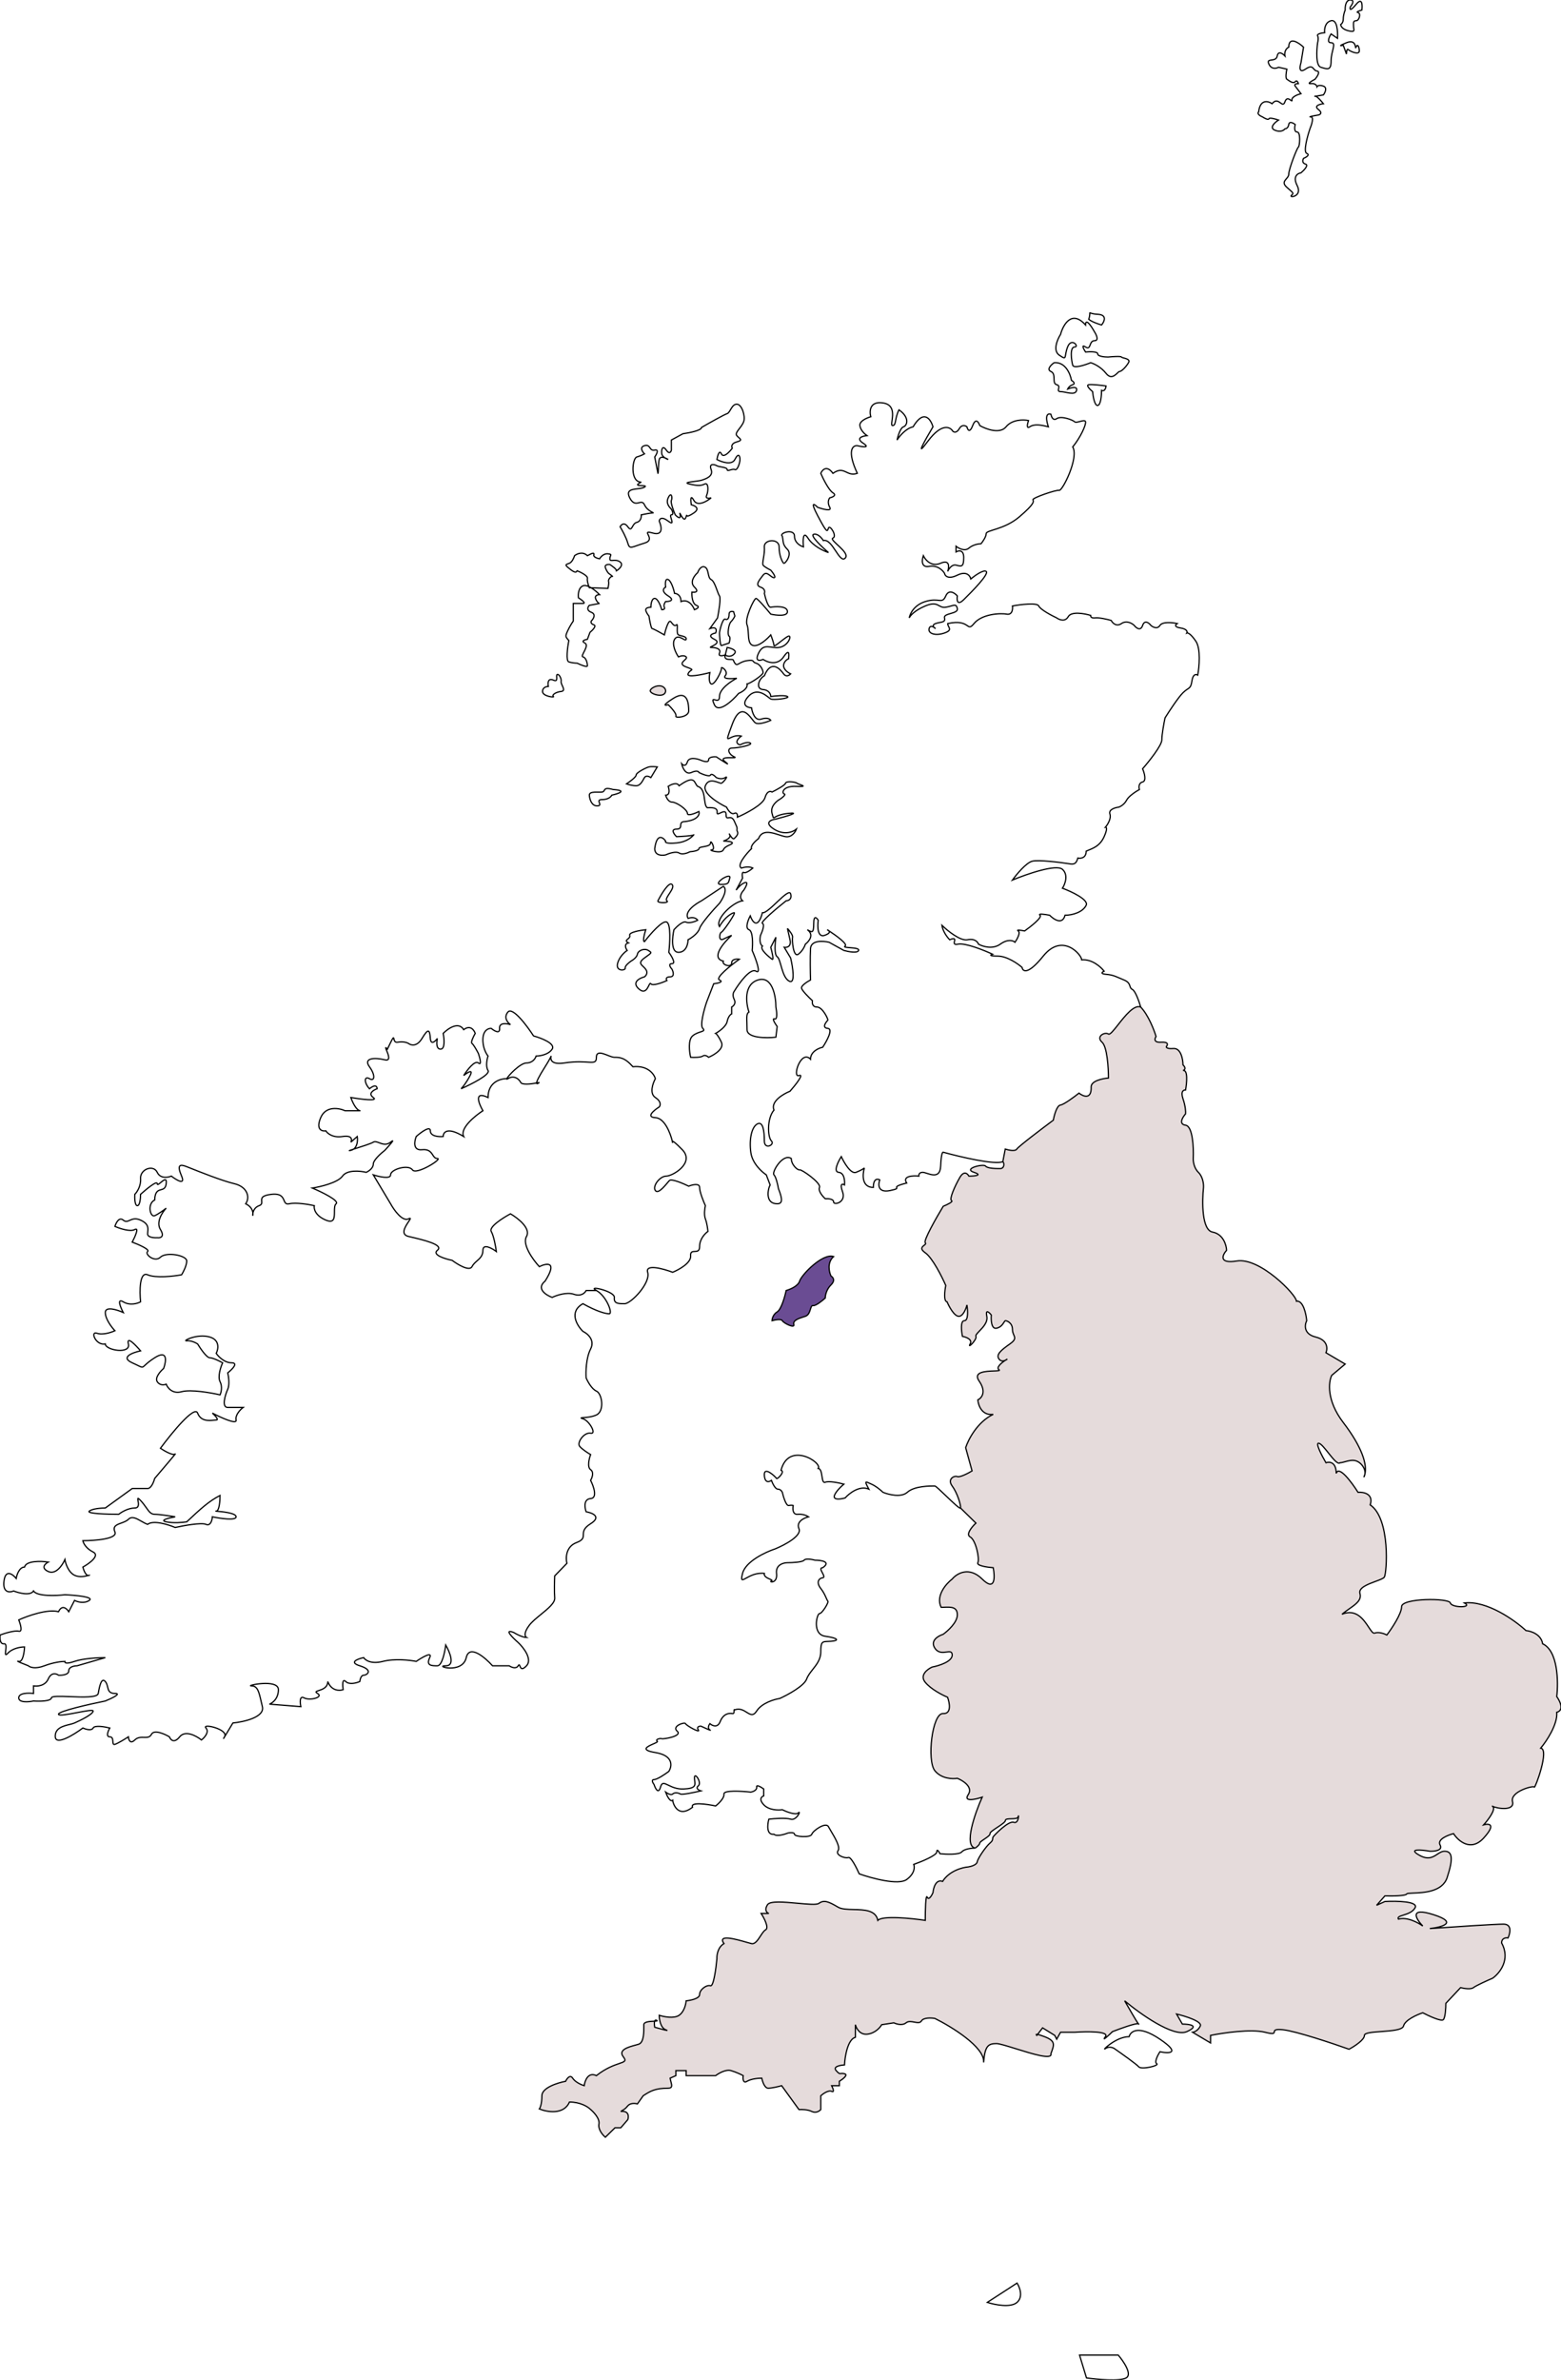 <svg width="1254" height="1911" viewBox="0 0 1254 1911" fill="none" xmlns="http://www.w3.org/2000/svg">
<path fill-rule="evenodd" clip-rule="evenodd" d="M758.727 1290.59H758.723C758.333 1290.61 757.943 1290.62 757.552 1290.63C757.944 1290.62 758.336 1290.61 758.727 1290.59Z" fill="#E5DBDB"/>
<path fill-rule="evenodd" clip-rule="evenodd" d="M914.427 1625.04C914.723 1625.45 914.862 1625.56 914.797 1625.31C914.783 1625.25 914.754 1625.21 914.71 1625.17C914.646 1625.11 914.551 1625.07 914.427 1625.04ZM1095.57 1186.17C1095.96 1185.4 1096.28 1184.54 1096.5 1183.58C1096.38 1184.47 1096.08 1185.34 1095.57 1186.17ZM758.727 1290.59H758.723C758.333 1290.61 757.943 1290.62 757.552 1290.63C757.944 1290.62 758.336 1290.61 758.727 1290.59ZM527.505 1622.28C528.492 1622.81 527.537 1622.91 525.875 1622.98C526.123 1622.19 526.618 1621.81 527.505 1622.28ZM665.916 747.445C665.57 747.051 665.022 746.737 664.499 746.532C664.583 746.585 664.669 746.639 664.755 746.694C664.961 746.826 665.172 746.962 665.389 747.102C665.561 747.214 665.738 747.328 665.916 747.445ZM750.348 503.785C750.8 504.088 751.212 504.436 751.537 504.754C751.14 504.511 750.697 504.173 750.348 503.785ZM633.598 528.983C633.672 528.91 633.64 528.89 633.53 528.92C633.539 528.994 633.56 529.019 633.598 528.983ZM832.909 1634.39L833.515 1633.6C831.955 1633.31 832.277 1633.88 832.909 1634.39ZM1198.57 1450.16C1198.72 1450.26 1198.9 1450.36 1199.11 1450.46C1198.96 1450.34 1198.78 1450.24 1198.57 1450.16ZM809.219 1091.28C808.699 1091.58 808.117 1091.95 807.514 1092.35C808.2 1092.04 808.798 1091.64 809.219 1091.28Z" fill="#E5DBDB"/>
<path d="M620.208 1060.49C620.208 1058.97 621.032 1055.44 624.328 1053.42C627.624 1051.4 630.508 1041.14 631.538 1036.26C634.628 1035.42 641.117 1032.73 642.353 1028.69C643.898 1023.64 660.894 1005.98 669.649 1009C664.293 1013.85 666.044 1021.45 667.589 1024.65C669.134 1025.49 671.297 1028.08 667.589 1031.72C663.881 1035.35 662.954 1040.3 662.954 1042.32C660.551 1044.5 655.229 1048.78 653.169 1048.37C650.594 1047.87 651.624 1055.44 646.989 1056.96C642.353 1058.47 636.688 1059.98 637.718 1063.52C638.748 1067.05 629.478 1062.51 628.448 1060.49C627.624 1058.87 622.611 1059.82 620.208 1060.49Z" fill="#6A4C93"/>
<path fill-rule="evenodd" clip-rule="evenodd" d="M557.376 670.314C557.472 670.125 557.424 670.201 557.213 670.456C557.296 670.409 557.351 670.362 557.376 670.314Z" fill="#E5DBDB"/>
<path fill-rule="evenodd" clip-rule="evenodd" d="M408.021 866.159C407.159 866.722 406.92 866.639 407.143 866.13C407.449 866.131 407.742 866.141 408.021 866.159ZM281.842 923.701C279.266 924.283 280.884 923.745 284.026 922.747C283.413 923.179 282.691 923.509 281.842 923.701ZM431.08 869.634C431.084 870.658 432.174 870.097 433.257 869.187C432.617 869.332 431.879 869.485 431.08 869.634ZM540.292 917.232C540.323 917.372 540.352 917.509 540.38 917.643C540.119 917.13 539.968 916.658 540.12 916.49C540.181 916.744 540.239 916.992 540.292 917.232ZM203.045 976.195C203.181 975.66 203.252 974.934 203.176 974.102C203.023 974.909 202.998 975.643 203.045 976.195ZM72.357 1264.6C72.351 1264.58 71.766 1264.81 70.809 1265.09C71.102 1265.12 71.405 1265.07 71.716 1264.91C72.16 1264.7 72.36 1264.6 72.357 1264.6Z" fill="#E5DBDB"/>
<path fill-rule="evenodd" clip-rule="evenodd" d="M1056.43 77.227C1056.03 77.359 1056.3 77.351 1056.95 77.265C1056.75 77.197 1056.57 77.181 1056.43 77.227Z" fill="#118AB2"/>
<path fill-rule="evenodd" clip-rule="evenodd" d="M534.039 367.611C535.064 367.972 536.057 368.506 536.775 368.976C536.067 368.744 535.013 368.28 534.039 367.611Z" fill="#118AB2"/>
<path d="M534.715 554.725C534.715 556.398 533.493 558.258 530.08 558.258C526.667 558.258 522.355 556.398 522.355 554.725C522.355 553.052 526.152 550.687 529.565 550.687C532.978 550.687 534.715 553.052 534.715 554.725Z" fill="#E5DBDB"/>
<path fill-rule="evenodd" clip-rule="evenodd" d="M474.901 471.995C474.291 471.626 473.678 471.294 473.074 471.016C473.2 471.369 473.321 471.684 473.428 471.945L474.901 471.995Z" fill="#118AB2"/>
<path d="M433.257 1693.45C439.437 1695.97 452.931 1698.4 457.463 1687.9C466.115 1687.9 472.055 1691.6 473.943 1693.45C476.69 1695.64 481.977 1701.12 481.153 1705.56C480.329 1710.01 484.243 1714.48 486.304 1716.16L494.029 1708.59H498.664L504.329 1702.03C505.187 1699.51 505.256 1694.66 498.664 1695.47C499.446 1694.96 500.031 1694.61 500.509 1694.32C501.919 1693.48 502.406 1693.19 504.329 1690.93C506.389 1688.5 510.338 1688.91 512.054 1689.41L516.69 1682.85L516.908 1682.71C522.285 1679.25 526.104 1676.79 536.775 1676.79C540.375 1676.79 539.768 1674.52 538.979 1671.57C538.738 1670.67 538.481 1669.7 538.32 1668.72L542.955 1666.7V1662.66H551.196V1666.7H574.886C577.29 1664.85 583.127 1661.45 587.247 1662.66C591.367 1663.87 595.487 1665.86 597.032 1666.7C596.689 1669.05 596.826 1673.26 600.122 1671.24C603.418 1669.22 609.392 1668.72 611.967 1668.72C612.482 1671.41 614.234 1676.79 617.118 1676.79C620.002 1676.79 625.53 1675.45 627.933 1674.78L641.838 1693.96C643.898 1693.79 648.843 1693.85 652.139 1695.47C655.435 1697.09 658.319 1695.13 659.349 1693.96V1682.85C661.237 1681.17 665.632 1678.11 668.104 1679.32C670.576 1680.53 669.134 1676.79 668.104 1674.78H674.284V1671.24C677.031 1669.56 681.701 1665.99 678.404 1665.18C676.878 1664.81 676.059 1664.92 675.448 1665C674.411 1665.14 673.979 1665.2 671.709 1662.66C668.825 1659.43 674.971 1658.29 678.404 1658.12C678.748 1651.39 680.98 1637.52 687.16 1635.91V1625.81C687.846 1628.67 690.765 1634.19 696.945 1633.39C703.125 1632.58 707.074 1628 708.275 1625.81L718.061 1624.3C720.121 1625.31 724.962 1626.72 727.846 1624.3C729.623 1622.81 732.15 1623.28 734.503 1623.71C736.925 1624.16 739.162 1624.58 740.206 1622.79C741.854 1619.96 748.103 1620.26 751.022 1620.77C764.457 1627.43 790.896 1643.68 790.19 1655.76C791.238 1642.94 793.827 1640.96 800.463 1640.96C802.783 1640.96 808.997 1642.9 816.043 1645.09C829.334 1649.24 845.586 1654.31 844.24 1649.03C844.341 1648.75 844.441 1648.48 844.539 1648.22C846.92 1641.73 847.994 1638.8 839.089 1635.4C836.224 1634.31 834.496 1633.79 833.515 1633.6L832.909 1634.39C832.277 1633.88 831.955 1633.31 833.515 1633.6L837.544 1628.34L847.33 1634.39L848.875 1637.42L851.965 1631.87H863.295C872.909 1631.2 891.312 1630.96 888.016 1635.4C884.72 1639.85 890.419 1634.56 893.681 1631.37C899.977 1628.9 912.13 1624.51 914.427 1625.04C912.846 1622.86 906.792 1612.44 903.467 1606.63C915.655 1616.9 942.711 1636.21 953.423 1631.37C964.136 1626.52 955.483 1625.31 949.818 1625.31L945.183 1617.23C952.221 1618.92 965.887 1623.19 964.239 1626.82C962.591 1630.46 959.432 1631.7 958.058 1631.87L972.479 1640.45V1634.39C982.436 1632.38 1005.13 1629.04 1016.26 1631.87C1023.31 1633.66 1023.47 1632.73 1023.67 1631.57C1023.86 1630.44 1024.08 1629.11 1030.68 1629.85C1041.39 1631.06 1070.5 1640.79 1083.72 1645.5C1087.84 1643.31 1096.08 1638.03 1096.08 1634.39C1096.08 1632.28 1102.58 1631.8 1109.67 1631.29C1117.79 1630.7 1126.67 1630.06 1127.5 1626.82C1128.73 1621.98 1138.31 1617.74 1142.95 1616.22C1147.76 1618.75 1157.78 1623.39 1159.43 1621.78C1161.08 1620.16 1161.49 1612.35 1161.49 1608.65L1173.33 1596.03C1175.91 1596.71 1181.58 1597.65 1183.64 1596.03C1185.7 1594.42 1194.79 1590.31 1199.09 1588.46C1204.58 1584.59 1213.71 1573.52 1206.3 1560.2C1206.3 1556.16 1209.73 1555.82 1211.45 1556.16C1213.16 1552.46 1214.85 1545.05 1207.84 1545.05C1200.84 1545.05 1165.44 1547.41 1148.61 1548.59C1158.06 1547.58 1171.89 1543.94 1151.7 1537.48C1131.52 1531.02 1137.46 1540.85 1142.95 1546.57C1139.34 1543.88 1130.38 1539 1123.38 1541.02C1122.41 1539.36 1124.49 1538.7 1127.35 1537.8C1130.6 1536.77 1134.85 1535.42 1136.77 1531.93C1139.65 1526.68 1121.83 1526.38 1112.56 1526.88L1105.87 1529.91L1112.56 1522.34C1118.06 1522.51 1129.25 1522.44 1130.07 1520.82C1130.35 1520.29 1132.37 1520.22 1135.3 1520.11C1143.48 1519.8 1158.73 1519.22 1162.52 1507.7C1167.67 1492.05 1166.64 1486.5 1160.46 1486.5C1158.3 1486.5 1156.51 1487.68 1154.62 1488.92C1151.11 1491.24 1147.22 1493.79 1139.86 1489.53C1130.79 1484.28 1141.92 1485.32 1148.61 1486.5C1152.39 1486.67 1159.33 1485.9 1156.85 1481.45C1154.38 1477.01 1163.03 1473.55 1167.67 1472.37C1171.45 1478.26 1181.58 1487.21 1191.88 1475.9C1202.18 1464.6 1196.17 1464.12 1191.88 1465.3C1195.63 1461.15 1202.01 1452.68 1199.11 1450.46C1198.9 1450.36 1198.72 1450.26 1198.57 1450.16C1198.78 1450.24 1198.96 1450.34 1199.11 1450.46C1203.13 1452.4 1217.01 1454.31 1215.05 1446.63C1212.99 1438.55 1232.05 1433.5 1232.56 1435.02C1233.08 1436.53 1244.92 1404.73 1237.71 1403.72C1242.35 1398.17 1251.41 1384.64 1250.59 1374.95C1256.77 1373.34 1253.16 1365.87 1250.59 1362.33C1251.96 1350.55 1251.62 1325.59 1239.26 1319.93C1238.02 1312.26 1229.82 1309.67 1225.87 1309.33C1216.94 1301.09 1194.55 1285.1 1176.43 1287.12C1183.64 1291.16 1166.12 1291.16 1165.09 1287.12C1164.06 1283.09 1125.95 1283.09 1125.95 1290.15C1125.95 1295.81 1118.06 1307.65 1114.11 1312.87C1112.22 1311.86 1107.62 1310.14 1104.32 1311.35C1102.97 1311.85 1101.52 1309.64 1099.57 1306.7C1095.57 1300.64 1089.49 1291.45 1078.06 1296.21C1079.91 1294.65 1081.9 1293.26 1083.8 1291.94L1083.8 1291.93C1089.29 1288.1 1094.01 1284.8 1092.48 1279.55C1091.14 1274.96 1098.94 1272.07 1105.13 1269.78L1105.13 1269.78C1108.46 1268.55 1111.33 1267.49 1112.05 1266.43C1114.11 1263.4 1117.2 1219.49 1100.72 1208.38C1103.6 1199.5 1095.4 1197.95 1090.93 1198.29C1085.95 1190.38 1075.48 1176.28 1073.42 1183.14C1073.42 1173.86 1067.93 1173.55 1065.18 1174.56C1061.92 1169.01 1056.22 1158.11 1059.52 1158.92C1061.32 1159.36 1064.2 1162.98 1067.13 1166.67L1067.13 1166.67C1070.91 1171.42 1074.77 1176.27 1076.51 1174.56C1077.62 1174.56 1078.98 1174.18 1080.5 1173.75C1083.22 1172.98 1086.41 1172.08 1089.39 1173.05C1093.26 1174.31 1097.13 1179.1 1096.5 1183.58C1098.33 1175.82 1094.22 1162.04 1079.09 1142.26C1065.49 1124.49 1067.24 1109.62 1069.82 1104.4L1080.63 1095.32L1065.18 1086.23C1066.55 1083.03 1066.83 1076.04 1056.94 1073.61C1047.05 1071.19 1048.01 1063.85 1049.73 1060.49C1049.22 1054.94 1046.85 1044.03 1041.49 1044.84C1041.49 1039.79 1012.14 1009.51 993.594 1012.54C978.762 1014.96 981.921 1007.83 985.354 1003.96C985.182 999.75 982.676 990.934 974.024 989.319C965.372 987.703 965.612 964.754 966.814 953.481C966.985 950.957 966.402 945.001 962.693 941.367C958.985 937.733 958.402 932.113 958.573 929.758C958.917 921.345 958.161 904.318 952.393 903.51C946.625 902.703 949.99 897.117 952.393 894.425C952.565 892.91 952.393 888.368 950.333 882.311C948.273 876.254 950.848 875.076 952.393 875.244C953.423 869.692 954.453 858.789 950.333 859.597C951.535 859.26 953.217 857.881 950.333 855.054C950.333 851.016 948.788 841.426 942.608 841.93C937.664 842.334 936.771 841.089 936.943 840.416C938.144 839.07 939.003 836.479 932.822 836.883C926.642 837.287 927.501 834.023 928.702 832.34C927.157 827.124 922.522 815.077 916.342 808.617C911.083 806.463 903.768 815.75 898.157 822.873C894.563 827.435 891.669 831.109 890.463 830.321C887.373 828.302 880.162 832.34 885.313 836.883C889.433 840.517 890.463 857.578 890.463 865.654C885.828 865.99 876.557 867.875 876.557 872.72C876.969 883.219 870.205 880.46 866.772 877.768C862.995 880.796 854.721 886.954 851.837 887.358C848.952 887.762 846.858 895.603 846.171 899.472C836.901 906.371 818.052 920.672 816.816 922.691C815.579 924.71 810.12 923.532 807.545 922.691L805.613 932.786C807.158 934.3 806.643 938.338 803.553 938.338C800.463 938.338 793.253 938.338 791.708 936.319C790.163 934.3 773.167 938.338 782.438 941.367C789.854 943.79 782.781 944.395 778.318 944.395C777.288 942.376 774.404 939.752 771.107 945.405C766.987 952.471 762.352 963.071 764.412 964.081C766.06 964.888 760.635 967.446 757.717 968.624C752.223 977.709 741.649 996.284 743.297 997.899C744.055 998.643 743.277 999.249 742.352 999.971C740.764 1001.21 738.741 1002.79 743.297 1005.98C749.065 1010.01 756.687 1025.16 759.777 1032.22C758.919 1036.43 757.923 1044.94 760.807 1045.35C761.837 1047.87 766.472 1057.46 770.592 1056.96C773.888 1056.55 776.086 1050.73 776.773 1047.87C777.459 1052.08 778.009 1060.49 774.712 1060.49C771.416 1060.49 772.309 1068.9 773.167 1073.11C776.086 1073.61 781.408 1075.53 779.348 1079.16C776.773 1083.71 785.013 1075.63 783.983 1073.11C783.586 1072.14 785.022 1070.64 786.849 1068.74C789.768 1065.7 793.688 1061.61 792.738 1056.96C791.502 1050.9 794.626 1053.76 796.343 1055.95C796 1059.82 796.343 1067.35 800.463 1066.55C803.948 1065.86 805.547 1063.33 806.535 1061.76C807.008 1061.02 807.341 1060.49 807.674 1060.49C808.704 1060.49 813.339 1062 813.339 1067.56C813.339 1069.41 813.916 1070.76 814.414 1071.93C815.402 1074.24 816.074 1075.81 811.279 1079.16C804.068 1084.21 799.948 1087.75 802.523 1091.28C803.952 1093.24 805.96 1093.05 807.514 1092.35C808.117 1091.95 808.699 1091.58 809.219 1091.28C808.798 1091.64 808.2 1092.04 807.514 1092.35C804.132 1094.62 800.076 1098.15 802.523 1099.86C803.697 1100.68 801.596 1100.75 798.495 1100.86C792.069 1101.08 781.347 1101.46 786.558 1108.95C792.738 1117.83 788.446 1122.74 785.528 1124.09C785.871 1128.46 788.824 1136.91 797.888 1135.7C785.116 1141.75 777.803 1156.06 775.743 1162.45L780.893 1181.13C777.803 1182.98 771.107 1186.48 769.047 1185.67C766.472 1184.66 760.807 1187.69 764.927 1193.24C769.047 1198.79 772.137 1208.89 771.622 1210.91L783.983 1223.02C780.893 1225.88 775.64 1232.11 779.348 1234.12C783.983 1236.65 787.073 1251.79 785.528 1254.82C784.292 1257.24 793.253 1258.52 797.888 1258.86C799.348 1266.26 799.614 1278.44 789.005 1267.94C778.395 1257.44 768.532 1263.57 764.927 1267.94C760.078 1271.64 751.511 1281.37 756.044 1290.66C756.543 1290.66 757.047 1290.65 757.552 1290.63C757.943 1290.62 758.333 1290.61 758.723 1290.59H758.727H758.732H758.736C764.051 1290.41 769.047 1290.24 769.047 1296.71C769.047 1302.77 761.408 1309.67 757.589 1312.36C753.726 1313.54 747.004 1317.41 751.022 1323.47C753.677 1327.47 757.412 1326.96 760.342 1326.55C762.954 1326.2 764.927 1325.93 764.927 1329.02C764.927 1334.27 754.198 1337.6 748.833 1338.61C745.057 1340.29 738.636 1345.07 743.168 1350.72C747.7 1356.38 757.074 1361.15 761.194 1362.84C762.91 1367.38 764.593 1376.36 757.589 1375.96C748.833 1375.46 744.455 1413.82 751.022 1421.89C756.275 1428.35 765.228 1428.62 769.047 1427.95C773.682 1429.8 781.923 1435.02 777.803 1441.07C773.682 1447.13 783.554 1444.94 789.005 1443.09C783.211 1456.05 773.991 1482.36 783.468 1483.98C784.669 1483.14 787.073 1481.15 787.073 1479.94C787.073 1479.27 788.802 1478.1 790.677 1476.82C793.023 1475.24 795.599 1473.49 795.313 1472.37C795.06 1471.38 798.042 1469.41 801.14 1467.36C804.345 1465.25 807.674 1463.05 807.674 1461.77C807.674 1460.56 809.907 1460.51 812.296 1460.45C814.907 1460.39 817.705 1460.32 817.974 1458.74C818.489 1455.71 818.489 1464.8 814.369 1463.28C810.249 1461.77 798.918 1473.38 797.888 1474.89C797.518 1475.44 797.48 1475.92 797.441 1476.42C797.37 1477.33 797.292 1478.32 795.313 1479.94C792.223 1482.46 785.528 1492.05 785.013 1495.08C784.601 1497.51 780.034 1498.78 777.803 1499.12C773.167 1499.46 762.558 1502.25 757.202 1510.73C751.846 1508.71 749.82 1515.95 749.477 1519.82C748.447 1522.17 746.078 1526.18 744.842 1523.35C743.606 1520.52 743.297 1534.62 743.297 1542.02C732.138 1540.34 708.893 1537.99 705.185 1542.02C703.554 1533.71 694.272 1533.5 685.724 1533.31C680.782 1533.2 676.085 1533.09 673.254 1531.42C665.529 1526.88 661.924 1525.37 657.804 1528.4C656.023 1529.71 648.76 1529.03 640.794 1528.3C630.328 1527.33 618.65 1526.25 616.603 1529.41C613.719 1533.85 616.088 1535.97 617.633 1536.47H611.452C613.856 1540.17 617.942 1547.98 615.057 1549.6C613.627 1550.4 612.277 1552.47 610.88 1554.62C608.757 1557.88 606.523 1561.31 603.727 1560.7C602.931 1560.53 601.557 1560.13 599.861 1559.64C591.687 1557.28 576.037 1552.76 581.582 1560.7C576.637 1563.53 575.745 1569.95 575.916 1572.81C575.23 1580.39 573.238 1595.33 570.766 1594.52C567.676 1593.51 562.011 1597.55 562.011 1601.59C562.011 1604.82 554.801 1606.3 551.196 1606.63C551.024 1609.33 549.651 1615.42 545.53 1618.24C541.41 1621.07 533.17 1619.42 529.565 1618.24C529.565 1621.44 530.595 1628.24 534.715 1629.85C538.835 1631.47 530.595 1629.18 525.96 1627.83C525.699 1626.4 525.489 1624.21 525.875 1622.98L525.714 1622.99L525.411 1623L525.397 1623L525.327 1623.01L525.28 1623.01C522.112 1623.14 517.205 1623.35 517.205 1625.81C517.205 1626.15 517.208 1626.52 517.212 1626.93C517.255 1631.47 517.335 1640.07 513.084 1641.46C512.369 1641.69 511.457 1641.94 510.445 1642.21C504.904 1643.71 496.369 1646.01 500.724 1651.56C503.394 1654.96 501.773 1655.51 497.367 1657.01C493.275 1658.41 486.781 1660.62 479.093 1666.7C472.501 1663.47 469.823 1670.74 469.308 1674.78C467.076 1674.1 462.098 1671.95 460.038 1668.72C457.978 1665.49 455.403 1669.05 454.373 1671.24C448.021 1672.42 435.317 1676.39 435.317 1682.85C435.317 1689.31 433.944 1692.61 433.257 1693.45Z" fill="#E5DBDB"/>
<path d="M790.19 1655.76C790.896 1643.68 764.457 1627.43 751.022 1620.77C748.103 1620.26 741.854 1619.96 740.206 1622.79C739.162 1624.58 736.925 1624.16 734.503 1623.71C732.15 1623.28 729.623 1622.81 727.846 1624.3C724.962 1626.72 720.121 1625.31 718.061 1624.3L708.275 1625.81C707.074 1628 703.125 1632.58 696.945 1633.39C690.765 1634.19 687.846 1628.67 687.16 1625.81V1635.91C680.98 1637.52 678.748 1651.39 678.404 1658.12C674.971 1658.29 668.825 1659.43 671.709 1662.66C673.979 1665.2 674.411 1665.14 675.448 1665C676.059 1664.92 676.878 1664.81 678.404 1665.18C681.701 1665.99 677.031 1669.56 674.284 1671.24V1674.78H668.104C669.134 1676.79 670.576 1680.53 668.104 1679.32C665.632 1678.11 661.237 1681.17 659.349 1682.85V1693.96C658.319 1695.13 655.435 1697.09 652.139 1695.47C648.843 1693.85 643.898 1693.79 641.838 1693.96L627.933 1674.78C625.53 1675.45 620.002 1676.79 617.118 1676.79C614.234 1676.79 612.482 1671.41 611.967 1668.72C609.392 1668.72 603.418 1669.22 600.122 1671.24C596.826 1673.26 596.689 1669.05 597.032 1666.7C595.487 1665.86 591.367 1663.87 587.247 1662.66C583.127 1661.45 577.29 1664.85 574.886 1666.7H551.196V1662.66H542.955V1666.7L538.32 1668.72C538.481 1669.7 538.738 1670.67 538.979 1671.57C539.768 1674.52 540.375 1676.79 536.775 1676.79C526.104 1676.79 522.285 1679.25 516.908 1682.71L516.69 1682.85L512.054 1689.41C510.338 1688.91 506.389 1688.5 504.329 1690.93C502.406 1693.19 501.919 1693.48 500.509 1694.32C500.031 1694.61 499.446 1694.96 498.664 1695.47C505.256 1694.66 505.187 1699.51 504.329 1702.03L498.664 1708.59H494.029L486.304 1716.16C484.243 1714.48 480.329 1710.01 481.153 1705.56C481.977 1701.12 476.69 1695.64 473.943 1693.45C472.055 1691.6 466.115 1687.9 457.463 1687.9C452.931 1698.4 439.437 1695.97 433.257 1693.45C433.944 1692.61 435.317 1689.31 435.317 1682.85C435.317 1676.39 448.021 1672.42 454.373 1671.24C455.403 1669.05 457.978 1665.49 460.038 1668.72C462.098 1671.95 467.076 1674.1 469.308 1674.78C469.823 1670.74 472.501 1663.47 479.093 1666.7C486.781 1660.62 493.275 1658.41 497.367 1657.01C501.773 1655.51 503.394 1654.96 500.724 1651.56C496.369 1646.01 504.904 1643.71 510.445 1642.21C511.457 1641.94 512.369 1641.69 513.084 1641.46C517.335 1640.07 517.255 1631.47 517.212 1626.93C517.208 1626.52 517.205 1626.15 517.205 1625.81C517.205 1623.35 522.112 1623.14 525.28 1623.01M790.19 1655.76C790.184 1655.87 790.175 1655.99 790.163 1656.1C790.172 1655.98 790.181 1655.87 790.19 1655.76ZM790.19 1655.76C791.238 1642.94 793.827 1640.96 800.463 1640.96C802.783 1640.96 808.997 1642.9 816.043 1645.09C829.334 1649.24 845.586 1654.31 844.24 1649.03C844.341 1648.75 844.441 1648.48 844.539 1648.22C846.92 1641.73 847.994 1638.8 839.089 1635.4C836.224 1634.31 834.496 1633.79 833.515 1633.6M833.515 1633.6C831.955 1633.31 832.277 1633.88 832.909 1634.39L833.515 1633.6ZM833.515 1633.6L837.544 1628.34L847.33 1634.39L848.875 1637.42L851.965 1631.87H863.295C872.909 1631.2 891.312 1630.96 888.016 1635.4C884.72 1639.85 890.419 1634.56 893.681 1631.37C899.977 1628.9 912.13 1624.51 914.427 1625.04M914.427 1625.04C914.723 1625.45 914.862 1625.56 914.797 1625.31C914.783 1625.25 914.754 1625.21 914.71 1625.17C914.646 1625.11 914.551 1625.07 914.427 1625.04ZM914.427 1625.04C912.846 1622.86 906.792 1612.44 903.467 1606.63C915.655 1616.9 942.711 1636.21 953.423 1631.37C964.136 1626.52 955.483 1625.31 949.818 1625.31L945.183 1617.23C952.221 1618.92 965.887 1623.19 964.239 1626.82C962.591 1630.46 959.432 1631.7 958.058 1631.87L972.479 1640.45V1634.39C982.436 1632.38 1005.13 1629.04 1016.26 1631.87C1023.31 1633.66 1023.47 1632.73 1023.67 1631.57C1023.86 1630.44 1024.08 1629.11 1030.68 1629.85C1041.39 1631.06 1070.5 1640.79 1083.72 1645.5C1087.84 1643.31 1096.08 1638.03 1096.08 1634.39C1096.08 1632.28 1102.58 1631.8 1109.67 1631.29C1117.79 1630.7 1126.67 1630.06 1127.5 1626.82C1128.73 1621.98 1138.31 1617.74 1142.95 1616.22C1147.76 1618.75 1157.78 1623.39 1159.43 1621.78C1161.08 1620.16 1161.49 1612.35 1161.49 1608.65L1173.33 1596.03C1175.91 1596.71 1181.58 1597.65 1183.64 1596.03C1185.7 1594.42 1194.79 1590.31 1199.09 1588.46C1204.58 1584.59 1213.71 1573.52 1206.3 1560.2C1206.3 1556.16 1209.73 1555.82 1211.45 1556.16C1213.16 1552.46 1214.85 1545.05 1207.84 1545.05C1200.84 1545.05 1165.44 1547.41 1148.61 1548.59C1158.06 1547.58 1171.89 1543.94 1151.7 1537.48C1131.52 1531.02 1137.46 1540.85 1142.95 1546.57C1139.34 1543.88 1130.38 1539 1123.38 1541.02C1122.41 1539.36 1124.49 1538.7 1127.35 1537.8C1130.6 1536.77 1134.85 1535.42 1136.77 1531.93C1139.65 1526.68 1121.83 1526.38 1112.56 1526.88L1105.87 1529.91L1112.56 1522.34C1118.06 1522.51 1129.25 1522.44 1130.07 1520.82C1130.35 1520.29 1132.37 1520.22 1135.3 1520.11C1143.48 1519.8 1158.73 1519.22 1162.52 1507.7C1167.67 1492.05 1166.64 1486.5 1160.46 1486.5C1158.3 1486.5 1156.51 1487.68 1154.62 1488.92C1151.11 1491.24 1147.22 1493.79 1139.86 1489.53C1130.79 1484.28 1141.92 1485.32 1148.61 1486.5C1152.39 1486.67 1159.33 1485.9 1156.85 1481.45C1154.38 1477.01 1163.03 1473.55 1167.67 1472.37C1171.45 1478.26 1181.58 1487.21 1191.88 1475.9C1202.18 1464.6 1196.17 1464.12 1191.88 1465.3C1195.63 1461.15 1202.01 1452.68 1199.11 1450.46M1199.11 1450.46C1198.96 1450.34 1198.78 1450.24 1198.57 1450.16C1198.72 1450.26 1198.9 1450.36 1199.11 1450.46ZM1199.11 1450.46C1203.13 1452.4 1217.01 1454.31 1215.05 1446.63C1212.99 1438.55 1232.05 1433.5 1232.56 1435.02C1233.08 1436.53 1244.92 1404.73 1237.71 1403.72C1242.35 1398.17 1251.41 1384.64 1250.59 1374.95C1256.77 1373.34 1253.16 1365.87 1250.59 1362.33C1251.96 1350.55 1251.62 1325.59 1239.26 1319.93C1238.02 1312.26 1229.82 1309.67 1225.87 1309.33C1216.94 1301.09 1194.55 1285.1 1176.43 1287.12C1183.64 1291.16 1166.12 1291.16 1165.09 1287.12C1164.06 1283.09 1125.95 1283.09 1125.95 1290.15C1125.95 1295.81 1118.06 1307.65 1114.11 1312.87C1112.22 1311.86 1107.62 1310.14 1104.32 1311.35C1102.97 1311.85 1101.52 1309.64 1099.57 1306.7C1095.57 1300.64 1089.49 1291.45 1078.06 1296.21C1079.91 1294.65 1081.9 1293.26 1083.8 1291.94L1083.8 1291.93C1089.29 1288.1 1094.01 1284.8 1092.48 1279.55C1091.14 1274.96 1098.94 1272.07 1105.13 1269.78L1105.13 1269.78C1108.46 1268.55 1111.33 1267.49 1112.05 1266.43C1114.11 1263.4 1117.2 1219.49 1100.72 1208.38C1103.6 1199.5 1095.4 1197.95 1090.93 1198.29C1085.95 1190.38 1075.48 1176.28 1073.42 1183.14C1073.42 1173.86 1067.93 1173.55 1065.18 1174.56C1061.92 1169.01 1056.22 1158.11 1059.52 1158.92C1061.32 1159.36 1064.2 1162.98 1067.13 1166.67L1067.13 1166.67C1070.91 1171.42 1074.77 1176.27 1076.51 1174.56C1077.62 1174.56 1078.98 1174.18 1080.5 1173.75C1083.22 1172.98 1086.41 1172.08 1089.39 1173.05C1093.26 1174.31 1097.13 1179.1 1096.5 1183.58M1096.5 1183.58C1096.38 1184.47 1096.08 1185.34 1095.57 1186.17C1095.96 1185.4 1096.28 1184.54 1096.5 1183.58ZM1096.5 1183.58C1098.33 1175.82 1094.22 1162.04 1079.09 1142.26C1065.49 1124.49 1067.24 1109.62 1069.82 1104.4L1080.63 1095.32L1065.18 1086.23C1066.55 1083.03 1066.83 1076.04 1056.94 1073.61C1047.05 1071.19 1048.01 1063.85 1049.73 1060.49C1049.22 1054.94 1046.85 1044.03 1041.49 1044.84C1041.49 1039.79 1012.14 1009.51 993.594 1012.54C978.762 1014.96 981.921 1007.83 985.354 1003.96C985.182 999.75 982.676 990.934 974.024 989.319C965.372 987.703 965.612 964.754 966.814 953.481C966.985 950.957 966.402 945.001 962.693 941.367C958.985 937.733 958.402 932.113 958.573 929.758C958.917 921.345 958.161 904.318 952.393 903.51C946.625 902.703 949.99 897.117 952.393 894.425C952.565 892.91 952.393 888.368 950.333 882.311C948.273 876.254 950.848 875.076 952.393 875.244C953.423 869.692 954.453 858.789 950.333 859.597C951.535 859.26 953.217 857.881 950.333 855.054C950.333 851.016 948.788 841.426 942.608 841.93C937.664 842.334 936.771 841.089 936.943 840.416C938.144 839.07 939.003 836.479 932.822 836.883C926.642 837.287 927.501 834.023 928.702 832.34C927.157 827.124 922.522 815.077 916.342 808.617M916.342 808.617C915.14 804.41 912.119 795.695 909.647 794.483C906.557 792.969 909.132 789.436 902.951 786.912C896.771 784.388 894.711 782.874 888.531 782.369C883.587 781.965 885.441 780.519 886.986 779.846C884.411 776.481 877.201 769.952 868.96 770.76C868.96 766.722 853.51 748.551 838.059 767.732C825.699 783.076 821.579 780.182 821.064 776.817C817.631 773.788 808.91 767.732 801.493 767.732C794.077 767.732 795.656 766.722 797.373 766.217C790.506 763.02 775.331 756.93 769.562 758.141C762.352 759.655 771.622 751.075 762.867 754.608C758.335 749.762 756.859 744.849 756.687 742.999C761.15 747.373 771.519 755.819 777.288 754.608C783.056 753.396 785.528 756.459 786.043 758.141C789.305 759.992 797.373 762.583 803.553 758.141C809.734 753.699 814.025 755.281 815.399 756.627C817.116 754.103 820.034 748.753 817.974 747.541C815.914 746.33 820.549 747.037 823.124 747.541C828.102 744.008 837.544 736.538 835.484 734.922C833.424 733.307 839.776 734.249 843.21 734.922C846.471 738.287 853.51 742.999 855.57 734.922C861.75 734.922 869.99 732.399 872.566 726.846C874.626 722.405 860.72 715.91 853.51 713.218C855.57 710.021 858.454 702.517 853.51 698.076C848.566 693.634 824.669 701.945 813.339 706.656C816.6 702.113 824.36 692.725 829.304 691.514C834.248 690.302 850.935 692.355 858.66 693.533C863.456 694.54 864.673 693.039 865.87 688.99C868.102 689.495 872.566 689.091 872.566 683.438C877.201 681.419 883.381 679.904 886.986 671.828C889.87 665.367 888.874 664.089 888.016 664.257C889.733 662.238 892.857 657.291 891.621 653.657C890.385 650.023 895.913 648.441 898.831 648.105C900.205 647.6 903.364 645.783 905.012 642.552C906.66 639.322 912.565 635.486 915.312 633.972C914.797 632.289 914.591 628.722 917.887 627.915C921.183 627.107 919.26 620.511 917.887 617.315C923.037 611.426 933.337 598.538 933.337 594.096C933.337 589.654 935.054 580.468 935.913 576.43C939.174 571.214 946.625 559.874 950.333 556.239C954.968 551.697 956.513 553.716 957.543 546.649C958.367 540.996 960.977 541.265 962.178 542.106C963.38 535.545 964.754 520.907 960.633 514.85C956.513 508.792 954.11 507.951 953.423 508.288C953.938 507.278 953.629 505.057 948.273 504.25C942.917 503.442 944.325 501.558 945.698 500.716C941.921 499.875 933.852 499 931.792 502.231C929.732 505.461 926.127 503.577 924.582 502.231C923.037 500.212 919.535 497.385 917.887 502.231C916.239 507.076 912.737 504.25 911.192 502.231C909.475 500.548 905.012 497.89 900.891 500.716C896.771 503.543 893.681 500.212 892.651 498.193C889.733 497.351 883.072 495.77 879.776 496.174C876.48 496.577 875.999 494.996 876.171 494.155C871.192 492.64 860.617 490.722 858.145 495.164C855.673 499.606 850.935 497.688 848.875 496.174C844.583 494.155 835.69 489.41 834.454 486.583C833.218 483.757 819.862 485.406 813.339 486.583C813.682 489.107 813.236 493.953 808.704 493.145C803.038 492.136 788.618 493.145 782.438 500.716C776.258 508.288 779.863 496.678 761.322 500.716C761.322 503.745 765.957 505.764 758.747 508.288C751.537 510.812 745.357 508.792 746.387 504.754C747.016 502.287 748.887 502.804 750.348 503.785M916.342 808.617C911.083 806.463 903.768 815.75 898.157 822.873C894.563 827.435 891.669 831.109 890.463 830.321C887.373 828.302 880.162 832.34 885.313 836.883C889.433 840.517 890.463 857.578 890.463 865.654C885.828 865.99 876.557 867.875 876.557 872.72C876.969 883.219 870.205 880.46 866.772 877.768C862.995 880.796 854.721 886.954 851.837 887.358C848.952 887.762 846.858 895.603 846.171 899.472C836.901 906.371 818.052 920.672 816.816 922.691C815.579 924.71 810.12 923.532 807.545 922.691L805.613 932.786M750.348 503.785C750.8 504.088 751.212 504.436 751.537 504.754C751.14 504.511 750.697 504.173 750.348 503.785ZM750.348 503.785C749.488 502.83 749.193 501.578 751.537 500.716C755.657 499.202 759.777 500.212 758.747 496.174C757.717 492.136 770.077 493.145 769.047 488.602C768.017 484.06 765.957 486.583 759.777 487.593C753.597 488.602 754.112 482.041 743.297 486.583C734.644 490.218 731.108 494.491 730.421 496.174C730.936 492.977 734.232 485.877 743.297 483.05C754.627 479.517 756.687 485.574 759.777 478.507C762.249 472.854 766.987 476.152 769.047 478.507C768.532 481.704 768.841 486.785 774.197 481.536C780.893 474.974 794.798 460.841 792.223 458.822C790.163 457.207 783.124 462.187 779.863 464.879C779.348 462.355 776.464 458.216 769.047 461.85C761.631 465.485 759.09 462.355 758.747 460.336C757.374 457.981 752.979 453.572 746.387 454.784C739.794 455.995 740.55 449.568 741.751 446.203C743.296 449.568 748.241 455.49 755.657 452.26C763.073 449.03 762.524 455.289 761.322 458.822C762.18 456.803 764.721 452.967 768.017 453.774C772.137 454.784 774.197 455.793 774.197 447.717C774.197 441.256 770.077 441.997 768.017 443.174V438.632C770.077 440.314 775.021 442.973 778.318 440.146C781.614 437.319 786.215 436.613 788.103 436.613C789.476 434.93 792.223 430.959 792.223 428.537C792.223 425.508 806.643 425.508 819.004 414.908C831.364 404.308 830.334 402.794 829.819 401.28C829.304 399.766 848.36 393.204 850.935 393.708C853.51 394.213 866.9 367.461 861.75 358.88C867.93 351.309 872.566 341.214 872.051 338.69C871.536 336.167 864.84 340.205 863.295 338.69C861.75 337.176 852.48 333.643 848.875 336.167C845.991 338.186 844.583 334.652 844.24 332.633C842.18 331.792 838.883 332.633 842.18 342.728C836.514 341.214 830.849 340.205 827.244 342.728C824.36 344.747 825.356 340.205 826.214 337.681C822.266 336.84 813.133 336.671 808.189 342.728C803.244 348.785 792.051 344.579 787.073 341.719C786.215 339.027 783.88 335.258 781.408 341.719C778.936 348.18 777.288 345.084 776.773 342.728C775.571 341.719 772.652 340.608 770.592 344.243C768.532 347.877 766.301 347.103 765.442 346.262C763.382 342.728 756.481 339.397 745.357 354.338C734.232 369.278 743.468 352.823 749.477 342.728C747.76 336.671 742.163 328.191 733.511 342.728C727.743 343.94 722.524 350.3 720.636 353.328C721.322 350.131 723.314 343.536 725.786 342.728C728.876 341.719 730.936 335.157 722.181 329.1C718.576 336.167 720.121 341.719 717.031 341.719C713.941 341.719 722.696 325.567 709.305 323.548C698.593 321.932 698.318 330.278 699.52 334.652C696.43 335.493 690.353 338.085 690.765 341.719C691.177 345.353 694.713 348.617 696.43 349.795C692.825 350.131 687.16 351.814 693.34 355.852C699.52 359.89 692.825 358.88 688.705 357.871C685.1 357.534 680.053 361.505 688.705 380.08C679.95 383.109 678.404 373.518 669.134 380.08C664.19 373.215 660.551 377.22 659.349 380.08C661.237 384.455 665.838 393.708 669.134 395.728C672.43 397.747 668.791 399.261 666.559 399.766C665.701 400.775 664.499 403.703 666.559 407.337C668.619 410.971 660.894 408.851 656.774 407.337C654.199 404.645 650.594 402.188 656.774 413.899C664.499 428.537 664.499 427.022 665.529 423.994C666.559 420.965 672.739 430.556 669.134 432.07C665.529 433.584 683.555 443.679 678.919 448.222C674.284 452.765 668.619 432.07 661.409 434.089C660.207 432.07 656.98 428.234 653.684 429.041C650.388 429.849 660.207 439.136 665.529 443.679C661.752 442.501 653.169 438.531 649.049 432.07C644.928 425.609 644.928 434.089 645.443 439.136C643.04 438.463 638.233 435.805 638.233 430.556C638.233 423.994 625.358 428.032 628.448 430.556C629.478 435.098 628.448 437.117 632.568 441.155C636.688 445.193 630.508 453.27 629.478 452.26C628.448 451.251 625.873 446.203 625.873 439.136C625.873 432.07 613.512 433.079 614.027 439.136C614.542 445.193 611.967 452.26 612.997 453.774C613.821 454.986 617.461 456.971 619.178 457.812C620.894 459.831 623.813 463.869 621.753 463.869C619.178 463.869 616.088 457.812 612.997 461.85C609.907 465.888 606.302 469.926 610.937 471.441C614.645 472.652 614.542 475.31 614.027 476.488C614.886 480.358 617.118 487.997 619.178 487.593C621.753 487.088 632.568 486.079 632.568 491.126C632.568 495.164 623.641 494.155 619.178 493.145C615.744 488.939 608.568 480.526 607.332 480.526C605.787 480.526 598.062 496.678 600.122 501.726C602.182 506.773 599.607 517.373 605.272 518.383C609.804 519.19 616.431 512.999 619.178 509.802C620.036 511.989 621.753 516.768 621.753 518.383C621.753 520.402 632.568 509.802 634.113 510.812C635.658 511.821 632.568 518.888 625.873 519.897C619.178 520.907 613.512 515.859 609.392 524.44C606.096 531.304 610.422 530.665 612.997 529.487C616.431 531.843 624.534 534.737 629.478 527.468C635.207 519.046 633.412 527.973 633.53 528.92M633.53 528.92C633.539 528.994 633.56 529.019 633.598 528.983C633.672 528.91 633.64 528.89 633.53 528.92ZM633.53 528.92C632.877 529.1 629.478 531.077 629.478 534.535C629.478 537.765 633.255 540.255 635.143 541.097C634.113 542.274 631.538 543.923 629.478 541.097C626.903 537.563 619.693 528.983 614.027 542.611C609.392 545.135 606.817 553.211 612.997 553.716C617.942 554.119 619.178 557.585 619.178 559.268C622.783 558.763 630.508 558.056 632.568 559.268C635.143 560.782 621.238 562.296 619.178 561.287C617.118 560.277 608.877 550.687 601.152 559.268C594.972 566.132 600.294 568.185 603.727 568.353C604.242 572.055 606.508 579.054 611.452 577.439C616.397 575.824 618.663 577.439 619.178 578.448C616.088 579.794 609.289 582.083 606.817 580.468C603.727 578.449 596.002 560.782 588.277 581.477C580.551 602.172 585.702 588.544 595.487 591.067C589.719 595.509 592.397 597.629 594.457 598.134C596.345 597.124 600.637 595.408 602.697 596.62C605.272 598.134 592.912 600.658 588.277 600.658C583.642 600.658 585.187 605.705 589.822 607.724C594.457 609.743 575.401 606.21 582.612 611.762C588.38 616.204 580.208 610.921 575.401 607.724C573.341 607.556 569.221 607.825 569.221 610.248C569.221 612.671 564.758 611.258 562.526 610.248C559.607 609.07 553.462 607.724 552.226 611.762C550.99 615.8 548.62 614.454 547.59 613.277C548.277 616.473 550.784 622.362 555.316 620.343C559.848 618.324 561.324 619.502 561.496 620.343C564.243 621.689 569.942 623.977 570.766 622.362C571.59 620.747 574.2 623.035 575.401 624.381C576.775 625.054 580.139 625.996 582.612 624.381C585.702 622.362 581.067 628.419 579.521 628.924C577.976 629.429 569.736 623.372 566.646 630.943C564.174 637 576.946 644.908 583.642 648.105C584.672 650.292 587.35 654.364 589.822 653.152C592.294 651.941 592.569 654.666 592.397 656.181C599.092 653.32 612.894 646.186 614.542 640.533C616.19 634.88 619.006 635.149 620.208 635.99C623.641 634.308 630.611 630.539 631.023 628.924C631.538 626.905 639.263 627.914 640.293 628.924C641.323 629.933 651.109 631.952 639.778 631.448C628.448 630.943 627.933 637 629.993 637.505C631.641 637.909 628.62 640.365 626.903 641.543C623.984 643.057 618.56 647.499 620.208 653.152C622.268 660.219 619.178 654.666 633.083 653.152C644.207 651.941 631.195 655.676 623.298 657.695C619.349 658.2 613.512 660.522 621.753 665.771C629.993 671.02 637.203 667.958 639.778 665.771C638.92 668.126 635.967 672.636 631.023 671.828C624.843 670.819 612.997 663.752 609.392 673.342C603.624 677.784 603.212 680.577 603.727 681.418C599.435 685.625 591.779 694.643 595.487 697.066C600.431 695.451 603.727 696.393 604.757 697.066C603.04 698.58 599.195 701.407 597.547 700.599C595.899 699.791 596.174 703.291 596.517 705.142L591.367 714.732C592.569 713.05 595.693 709.483 598.577 708.675C601.461 707.868 599.092 712.377 597.547 714.732C595.83 716.415 593.221 720.486 596.517 723.313C588.792 724.322 574.371 737.951 577.976 744.008C582.097 736.437 588.277 732.903 589.822 732.903C591.367 732.903 581.067 748.046 579.521 748.551C577.976 749.055 576.946 756.122 581.067 754.103C584.363 752.488 586.903 751.411 587.762 751.075C581.238 756.963 570.766 769.347 581.067 771.769C579.521 774.798 587.762 777.322 587.762 773.284C587.762 770.053 591.882 769.919 593.942 770.255C587.075 775.134 574.268 785.297 577.976 786.912C581.685 788.527 576.431 789.604 573.341 789.941L567.676 804.578C565.616 810.635 562.114 823.355 564.586 825.778C567.676 828.807 560.981 827.797 556.346 831.835C552.638 835.066 553.771 844.622 554.801 848.997C557.376 849.165 562.938 849.199 564.586 847.987C566.234 846.776 568.363 848.156 569.221 848.997C573.685 847.146 581.994 842.132 579.521 836.883C577.049 831.633 575.401 829.984 574.886 829.816C577.633 828.302 583.333 824.264 584.157 820.226C584.981 816.188 586.903 814.505 587.762 814.169V808.617C589.135 807.943 591.47 805.79 589.822 802.559C588.174 799.329 589.135 796.839 589.822 795.998C593.77 789.436 602.8 777.019 607.332 779.846C611.864 782.672 607.161 769.919 604.242 763.189C604.757 758.141 604.963 747.743 601.667 746.532C598.371 745.32 600.98 738.624 602.697 735.427C604.414 740.306 608.774 746.633 612.482 732.903C617.118 733.913 633.598 712.208 635.143 717.761C636.379 722.203 633.255 723.313 631.538 723.313C624.328 729.034 610.422 740.677 612.482 741.484C614.542 742.292 612.311 748.214 610.937 751.075C610.422 753.262 610.01 758.04 612.482 759.655C609.907 762.179 618.148 768.741 620.208 770.255C621.856 771.467 620.208 764.366 619.178 760.665L623.298 752.589C622.611 757.132 621.856 766.621 624.328 768.236C627.418 770.255 627.933 784.893 634.113 787.922C639.057 790.344 636.86 776.48 635.143 769.246L629.993 760.665C632.053 761.001 635.864 760.261 634.628 754.608C633.392 748.955 632.74 746.195 632.568 745.522C634.113 747.205 637.1 750.974 636.688 752.589C636.173 754.608 637.203 769.246 641.323 766.217C644.619 763.794 646.473 759.824 646.989 758.141C649.907 755.954 654.302 750.57 648.534 746.532C652.139 748.551 653.684 750.065 653.684 741.484C653.684 734.62 656.087 736.941 657.289 738.96C656.602 743.84 656.671 753.094 662.439 751.075C666.451 749.67 666.709 748.347 665.916 747.445M665.916 747.445C665.57 747.051 665.022 746.737 664.499 746.532C664.583 746.585 664.669 746.639 664.755 746.694C664.961 746.826 665.172 746.962 665.389 747.102C665.561 747.214 665.738 747.328 665.916 747.445ZM665.916 747.445C671.943 751.387 681.203 758.163 678.919 759.655C675.829 761.674 690.765 760.16 689.735 763.189C688.911 765.611 681.495 764.198 677.889 763.189L666.044 756.627C661.237 755.449 651.521 754.81 651.109 761.674C650.697 768.539 650.937 781.36 651.109 786.912C648.534 788.258 643.486 791.455 643.898 793.474C644.31 795.493 649.907 801.045 652.654 803.569C652.31 805.252 652.551 808.617 656.259 808.617C660.894 808.617 665.529 818.712 665.014 819.216C664.499 819.721 659.349 825.273 665.014 825.778C669.546 826.182 664.156 836.042 660.894 840.921C657.632 841.594 651.109 844.454 651.109 850.511C643.383 842.435 636.173 865.654 641.838 863.635C646.371 862.02 638.92 871.374 634.628 876.254C629.135 878.441 618.869 884.532 621.753 891.396C616.088 897.958 616.603 913.101 619.693 916.129C622.783 919.158 614.027 923.7 614.027 916.129C614.027 908.558 612.997 899.977 608.362 902.501C603.727 905.025 601.667 915.12 603.212 925.719C604.448 934.199 611.967 941.03 615.572 943.386L618.663 951.462C616.774 954.995 614.534 966.605 624.328 966.605C628.448 966.605 628.963 963.576 625.358 954.49C624.843 951.462 623.401 945.001 621.753 943.386C619.693 941.367 628.963 925.719 635.658 930.262C635.658 935.31 640.808 939.853 642.353 939.348C643.898 938.843 659.864 949.948 658.319 953.481C657.083 956.308 660.894 960.716 662.954 962.567C665.186 962.398 669.649 962.667 669.649 965.09C669.649 968.119 679.95 965.595 676.859 957.014C674.387 950.15 676.859 950.452 678.404 951.462C678.748 948.265 678.301 941.771 673.769 941.367C669.237 940.963 673.254 932.786 675.829 928.748C678.061 933.627 683.555 942.982 687.675 941.367C691.795 939.752 693.855 938.338 694.37 937.834C692.825 943.049 692.104 953.481 701.58 953.481C701.58 946.213 705.014 946.414 706.73 947.424C705.357 951.126 705.082 958.024 714.971 956.005C727.331 953.481 712.396 953.986 728.361 949.948C724.653 944.294 733.339 943.891 738.146 944.395C737.975 943.386 738.352 941.367 741.236 941.367C744.842 941.367 755.142 948.433 755.657 936.319C756.069 926.628 757.202 924.878 757.717 925.215C771.107 928.916 799.433 935.613 805.613 932.786M805.613 932.786C807.158 934.3 806.643 938.338 803.553 938.338C800.463 938.338 793.253 938.338 791.708 936.319C790.163 934.3 773.167 938.338 782.438 941.367C789.854 943.79 782.781 944.395 778.318 944.395C777.288 942.376 774.404 939.752 771.107 945.405C766.987 952.471 762.352 963.071 764.412 964.081C766.06 964.888 760.635 967.446 757.717 968.624C752.223 977.709 741.649 996.284 743.297 997.899C744.055 998.643 743.277 999.249 742.352 999.971C740.764 1001.21 738.741 1002.79 743.297 1005.98C749.065 1010.01 756.687 1025.16 759.777 1032.22C758.919 1036.43 757.923 1044.94 760.807 1045.35C761.837 1047.87 766.472 1057.46 770.592 1056.96C773.888 1056.55 776.086 1050.73 776.773 1047.87C777.459 1052.08 778.009 1060.49 774.712 1060.49C771.416 1060.49 772.309 1068.9 773.167 1073.11C776.086 1073.61 781.408 1075.53 779.348 1079.16C776.773 1083.71 785.013 1075.63 783.983 1073.11C783.586 1072.14 785.022 1070.64 786.849 1068.74C789.768 1065.7 793.688 1061.61 792.738 1056.96C791.502 1050.9 794.626 1053.76 796.343 1055.95C796 1059.82 796.343 1067.35 800.463 1066.55C803.948 1065.86 805.547 1063.33 806.535 1061.76C807.008 1061.02 807.341 1060.49 807.674 1060.49C808.704 1060.49 813.339 1062 813.339 1067.56C813.339 1069.41 813.916 1070.76 814.414 1071.93C815.402 1074.24 816.074 1075.81 811.279 1079.16C804.068 1084.21 799.948 1087.75 802.523 1091.28C803.952 1093.24 805.96 1093.05 807.514 1092.35M807.514 1092.35C808.2 1092.04 808.798 1091.64 809.219 1091.28C808.699 1091.58 808.117 1091.95 807.514 1092.35ZM807.514 1092.35C804.132 1094.62 800.076 1098.15 802.523 1099.86C803.697 1100.68 801.596 1100.75 798.495 1100.86C792.069 1101.08 781.347 1101.46 786.558 1108.95C792.738 1117.83 788.446 1122.74 785.528 1124.09C785.871 1128.46 788.824 1136.91 797.888 1135.7C785.116 1141.75 777.803 1156.06 775.743 1162.45L780.893 1181.13C777.803 1182.98 771.107 1186.48 769.047 1185.67C766.472 1184.66 760.807 1187.69 764.927 1193.24C769.047 1198.79 772.137 1208.89 771.622 1210.91M771.622 1210.91L783.983 1223.02C780.893 1225.88 775.64 1232.11 779.348 1234.12C783.983 1236.65 787.073 1251.79 785.528 1254.82C784.292 1257.24 793.253 1258.52 797.888 1258.86C799.348 1266.26 799.614 1278.44 789.005 1267.94C778.395 1257.44 768.532 1263.57 764.927 1267.94C760.078 1271.64 751.511 1281.37 756.044 1290.66C756.543 1290.66 757.047 1290.65 757.552 1290.63M771.622 1210.91C771.331 1212.05 765.27 1206.24 759.781 1200.99C755.568 1196.95 751.693 1193.24 751.022 1193.24C750.937 1193.24 750.813 1193.24 750.654 1193.24C747.917 1193.2 734.717 1193.04 728.876 1198.29C723.932 1202.73 713.769 1200.14 709.305 1198.29C707.76 1196.77 703.743 1193.34 700.035 1191.73C699.46 1191.47 698.933 1191.23 698.458 1191.01C695.104 1189.47 694.366 1189.13 697.975 1195.76C690.559 1192.53 682.181 1199.13 678.919 1202.83C676.001 1203.67 670.164 1204.65 670.164 1201.82C670.164 1198.99 675.314 1193.91 677.889 1191.73C674.113 1190.72 665.838 1189 662.954 1190.21C661.175 1190.96 660.775 1188.39 660.332 1185.53C659.877 1182.59 659.375 1179.36 657.289 1179.11C660.894 1174.56 633.598 1156.9 627.418 1180.62C631.023 1181.63 624.328 1188.19 623.813 1187.18C623.298 1186.17 613.512 1176.58 614.027 1184.66C614.439 1191.12 617.976 1190.04 619.693 1188.7C620.551 1191.05 622.783 1195.76 624.843 1195.76C626.903 1195.76 628.105 1197.45 628.448 1198.29C629.306 1201.99 631.538 1209.29 633.598 1208.89C635.658 1208.48 636.86 1208.72 637.203 1208.89C636.688 1211.41 636.688 1216.36 640.808 1215.95C644.928 1215.55 648.362 1217.13 649.564 1217.97C645.958 1218.81 639.366 1221.91 641.838 1227.56C644.31 1233.22 630.165 1240.69 622.783 1243.71C615.058 1246.24 598.989 1253.71 596.517 1263.4C594.913 1269.69 596.084 1269.04 599.456 1267.17C602.578 1265.45 607.588 1262.67 614.027 1263.4C613.419 1265.79 616.407 1267.12 618.422 1268.01C619.817 1268.63 620.746 1269.04 619.693 1269.46C617.118 1270.47 624.843 1271.98 623.813 1263.4C622.989 1256.54 629.306 1254.82 632.568 1254.82C636.516 1254.82 644.722 1254.42 645.958 1252.8C647.195 1251.19 652.31 1252.13 654.714 1252.8C659.692 1252.8 667.898 1254.01 660.894 1258.86C658.472 1258.86 659.565 1260.92 660.647 1262.97C661.636 1264.84 662.615 1266.69 660.894 1266.93C657.289 1267.44 655.744 1270.97 659.349 1275.51C661.597 1278.35 662.843 1281.18 663.713 1283.15C664.238 1284.35 664.626 1285.23 665.014 1285.61C666.044 1286.62 660.379 1295.7 658.319 1295.7C656.259 1295.7 652.139 1312.36 662.954 1313.88C673.769 1315.39 674.284 1317.41 667.589 1317.91C666.647 1317.98 665.806 1318.02 665.058 1318.04C660.49 1318.21 659.349 1318.25 659.349 1326.49C659.349 1332.38 656.053 1336.55 652.911 1340.53C650.932 1343.04 649.014 1345.47 648.019 1348.2C645.958 1353.85 632.74 1360.99 626.388 1363.85C621.924 1364.52 611.967 1367.48 607.847 1373.94C605.092 1378.26 602.778 1376.8 599.882 1374.98C597.365 1373.39 594.407 1371.52 590.337 1372.93C589.664 1372.49 589.675 1373.11 589.689 1373.9C589.707 1374.92 589.73 1376.25 588.277 1375.96C585.702 1375.46 581.067 1375.96 578.491 1382.52C576.431 1387.77 572.14 1385.72 570.251 1384.04C569.393 1385.21 568.191 1387.87 570.251 1389.08C572.311 1390.3 566.303 1387.57 563.041 1386.06C561.668 1386.06 559.333 1386.66 560.981 1389.08C563.041 1392.11 551.196 1385.55 550.681 1384.04C550.166 1382.52 539.35 1386.06 543.985 1390.09C548.62 1394.13 532.655 1396.66 531.625 1396.15C530.595 1395.65 525.96 1396.66 528.02 1398.17C528.674 1398.65 526.888 1399.44 524.739 1400.38C520.119 1402.42 513.82 1405.19 526.475 1407.26C541.307 1409.68 539.865 1418.36 537.29 1422.4C534.372 1424.59 527.917 1428.96 525.445 1428.96C522.973 1428.96 524.415 1431.65 525.445 1433C526.475 1436.19 528.947 1441.07 530.595 1435.02C531.705 1430.94 533.564 1431.84 536.896 1433.46C539.746 1434.85 543.675 1436.76 549.135 1436.53C558.81 1436.12 558.522 1433.69 558.091 1430.06C557.994 1429.24 557.891 1428.37 557.891 1427.45C557.891 1422.4 564.071 1431.48 560.981 1434.01C558.509 1436.03 561.324 1437.54 563.041 1438.05C558.062 1439.22 547.796 1441.38 546.56 1440.57C545.015 1439.56 541.925 1439.05 540.38 1440.57C539.144 1441.78 536.089 1440.06 534.715 1439.05C535.745 1441.92 538.32 1447.23 540.38 1445.62C540.38 1447.13 543.985 1460.76 556.346 1451.17C554.286 1446.73 567.848 1448.65 574.886 1450.16C577.29 1448.31 581.994 1443.8 581.582 1440.57C581.169 1437.34 595.83 1438.21 603.212 1439.05C604.929 1438.72 608.259 1437.44 607.847 1435.02C607.435 1432.59 611.452 1435.02 613.512 1436.53V1442.08C611.796 1442.59 609.392 1444.71 613.512 1449.15C617.633 1453.59 625.186 1453.69 628.448 1453.19C631.881 1454.87 639.263 1457.73 641.323 1455.71C643.898 1453.19 639.778 1462.27 635.143 1460.76C631.435 1459.55 621.924 1460.25 617.633 1460.76C616.431 1465.13 615.573 1473.68 621.753 1472.87C623.813 1474.89 630.165 1473.04 633.083 1471.86C634.8 1471.53 638.233 1471.26 638.233 1472.87C638.233 1474.89 651.109 1475.9 652.139 1472.87C653.169 1469.84 663.469 1462.78 665.529 1466.82C665.974 1467.69 666.707 1468.91 667.558 1470.33L667.559 1470.34C670.646 1475.49 675.273 1483.23 673.254 1486C670.679 1489.53 678.92 1492.56 681.495 1491.55C683.555 1490.74 688.19 1499.96 690.25 1504.67C700.207 1508.21 721.769 1514.06 728.361 1509.22C734.953 1504.37 734.885 1499.12 734.026 1497.1C740.206 1494.91 752.567 1489.83 752.567 1487.01C752.567 1484.18 754.284 1486.84 755.142 1488.52C760.12 1489.03 770.592 1489.43 772.652 1487.01C774.712 1484.58 780.721 1483.98 783.468 1483.98M783.468 1483.98C784.669 1483.14 787.073 1481.15 787.073 1479.94C787.073 1479.27 788.802 1478.1 790.677 1476.82C793.023 1475.24 795.599 1473.49 795.313 1472.37C795.06 1471.38 798.042 1469.41 801.14 1467.36C804.345 1465.25 807.674 1463.05 807.674 1461.77C807.674 1460.56 809.907 1460.51 812.296 1460.45C814.907 1460.39 817.705 1460.32 817.974 1458.74C818.489 1455.71 818.489 1464.8 814.369 1463.28C810.249 1461.77 798.918 1473.38 797.888 1474.89C797.518 1475.44 797.48 1475.92 797.441 1476.42C797.37 1477.33 797.292 1478.32 795.313 1479.94C792.223 1482.46 785.528 1492.05 785.013 1495.08C784.601 1497.51 780.034 1498.78 777.803 1499.12C773.167 1499.46 762.558 1502.25 757.202 1510.73C751.846 1508.71 749.82 1515.95 749.477 1519.82C748.447 1522.17 746.078 1526.18 744.842 1523.35C743.606 1520.52 743.297 1534.62 743.297 1542.02C732.138 1540.34 708.893 1537.99 705.185 1542.02C703.554 1533.71 694.272 1533.5 685.724 1533.31C680.782 1533.2 676.085 1533.09 673.254 1531.42C665.529 1526.88 661.924 1525.37 657.804 1528.4C656.023 1529.71 648.76 1529.03 640.794 1528.3C630.328 1527.33 618.65 1526.25 616.603 1529.41C613.719 1533.85 616.088 1535.97 617.633 1536.47H611.452C613.856 1540.17 617.942 1547.98 615.057 1549.6C613.627 1550.4 612.277 1552.47 610.88 1554.62C608.757 1557.88 606.523 1561.31 603.727 1560.7C602.931 1560.53 601.557 1560.13 599.861 1559.64C591.687 1557.28 576.037 1552.76 581.582 1560.7C576.637 1563.53 575.745 1569.95 575.916 1572.81C575.23 1580.39 573.238 1595.33 570.766 1594.52C567.676 1593.51 562.011 1597.55 562.011 1601.59C562.011 1604.82 554.801 1606.3 551.196 1606.63C551.024 1609.33 549.651 1615.42 545.53 1618.24C541.41 1621.07 533.17 1619.42 529.565 1618.24C529.565 1621.44 530.595 1628.24 534.715 1629.85C538.835 1631.47 530.595 1629.18 525.96 1627.83C525.699 1626.4 525.489 1624.21 525.875 1622.98M783.468 1483.98C773.991 1482.36 783.211 1456.05 789.005 1443.09C783.554 1444.94 773.682 1447.13 777.803 1441.07C781.923 1435.02 773.682 1429.8 769.047 1427.95C765.228 1428.62 756.275 1428.35 751.022 1421.89C744.455 1413.82 748.833 1375.46 757.589 1375.96C764.593 1376.36 762.91 1367.38 761.194 1362.84C757.074 1361.15 747.7 1356.38 743.168 1350.72C738.636 1345.07 745.057 1340.29 748.833 1338.61C754.198 1337.6 764.927 1334.27 764.927 1329.02C764.927 1325.93 762.954 1326.2 760.342 1326.55C757.412 1326.96 753.677 1327.47 751.022 1323.47C747.004 1317.41 753.726 1313.54 757.589 1312.36C761.408 1309.67 769.047 1302.77 769.047 1296.71C769.047 1290.24 764.051 1290.41 758.736 1290.59H758.732H758.727M525.875 1622.98C526.123 1622.19 526.618 1621.81 527.505 1622.28C528.492 1622.81 527.537 1622.91 525.875 1622.98ZM525.875 1622.98L525.714 1622.99M525.875 1622.98C525.822 1622.98 525.768 1622.99 525.714 1622.99M557.213 670.456C555.901 671.184 547.667 671.67 543.47 671.828C541.41 669.809 538.526 665.771 543.47 665.771C549.651 665.771 543.985 659.714 550.166 659.714C560.878 658.503 562.183 653.825 561.496 651.638C558.406 653.152 552.226 655.575 552.226 653.152C552.226 650.124 543.47 644.067 539.865 644.067C536.981 644.067 535.23 640.365 534.715 638.514C538.423 638.514 537.634 633.803 536.775 631.448C539.007 629.933 543.882 627.712 545.53 630.943C558.921 621.353 557.376 628.924 560.466 631.448C567.676 633.467 564.586 646.086 568.191 648.609C582.097 647.6 571.796 656.181 579.006 652.647C586.217 649.114 581.067 657.695 585.187 656.685C589.307 655.676 589.822 659.714 591.367 662.742C592.912 665.771 591.367 665.771 592.397 667.79C593.427 669.809 591.367 671.828 589.822 673.342C588.652 674.489 586.302 670.427 585.899 669.701M557.213 670.456C557.296 670.409 557.351 670.362 557.376 670.314C557.472 670.125 557.424 670.201 557.213 670.456ZM557.213 670.456C556.291 671.563 552.264 676.055 543.47 676.876C534.818 677.683 534.028 676.203 534.715 675.361C532.483 672.165 527.608 668.9 525.96 681.418C525.96 687.072 531.797 687.139 534.715 686.466C537.29 685.288 543.058 683.336 545.53 684.952C548.002 686.567 552.397 684.952 554.286 683.942C556.689 683.774 561.496 683.034 561.496 681.418C561.496 679.399 570.766 680.409 570.766 676.876C570.766 673.342 575.401 682.428 571.796 682.428C568.191 682.428 579.521 685.961 581.067 682.428C582.612 678.895 588.277 678.39 588.277 676.876C588.277 675.664 583.47 675.361 581.067 675.361C583.298 674.688 587.453 672.737 586.217 670.314C586.061 670.009 585.958 669.811 585.899 669.701M585.899 669.701C585.817 669.546 585.823 669.565 585.899 669.701ZM582.612 525.954C582.097 527.132 581.994 529.487 585.702 529.487C590.337 529.487 588.277 529.487 590.337 532.516C592.397 535.544 593.427 531.506 600.122 530.497C606.817 529.487 603.727 531.506 607.332 532.516C610.937 533.525 612.997 538.068 612.997 540.087C612.997 542.106 602.182 549.173 600.122 549.173C600.946 552.807 596.002 555.735 593.427 556.744C588.277 562.801 577.152 573.098 573.856 565.83C569.736 556.744 577.976 566.839 577.976 559.268C577.976 553.211 587.247 546.985 591.882 544.63C587.762 545.135 580.139 545.438 582.612 542.611C585.702 539.078 579.006 534.535 579.521 536.554C580.036 538.573 573.856 550.687 571.281 549.173C569.221 547.961 569.736 542.611 570.251 540.087C563.899 541.77 551.505 544.327 552.741 541.097C554.286 537.059 559.436 538.573 551.196 535.544C542.955 532.516 553.256 529.487 551.196 527.468C549.548 525.853 546.389 526.795 545.015 527.468C542.955 524.44 539.453 517.373 541.925 513.335C545.015 508.288 550.681 515.859 551.196 513.335C551.711 510.811 547.075 510.811 545.015 509.802C542.955 508.792 545.015 500.212 543.47 501.726C541.925 503.24 540.895 501.726 538.835 499.202C537.187 497.183 534.715 505.427 533.685 509.802C530.767 508.119 524.724 504.754 523.9 504.754C523.076 504.754 521.84 498.024 521.325 494.659C520.466 493.65 518.75 491.227 518.75 489.612C518.75 487.997 521.496 487.593 522.87 487.593C522.87 485.237 523.488 480.526 525.96 480.526C528.432 480.526 530.767 486.583 531.625 489.612C532.655 489.612 534.509 489.208 533.685 487.593C532.861 485.978 534.028 483.891 534.715 483.05C537.805 483.05 542.543 482.141 536.775 478.507C531.007 474.873 532.998 472.282 534.715 471.441C534.372 468.917 534.303 464.172 536.775 465.384C539.247 466.595 541.239 473.291 541.925 476.488C543.642 476.488 547.075 477.801 547.075 483.05C552.844 480.627 556.689 486.415 557.891 489.612C559.779 488.939 562.732 487.29 559.436 486.079C556.14 484.867 555.659 478.507 555.831 475.479C558.234 475.815 562.011 475.479 557.891 471.441C553.771 467.403 557.891 462.019 560.466 459.831C561.153 457.812 563.247 454.077 566.131 455.289C569.736 456.803 568.191 463.869 571.281 465.384C574.371 466.898 576.431 476.488 577.976 478.507C579.212 480.122 577.461 490.958 576.431 496.174L570.251 504.754C576.019 502.735 575.745 506.269 574.886 508.288C572.14 508.793 568.088 510.509 573.856 513.335C581.067 516.869 567.676 519.897 571.281 519.897C574.886 519.897 579.521 520.907 577.976 524.44C576.74 527.266 580.551 526.627 582.612 525.954ZM582.612 525.954L584.157 519.897C586.903 520.402 591.985 522.017 590.337 524.44C588.277 527.468 584.672 527.468 582.612 525.954ZM534.039 367.611C532.124 366.937 530.102 366.871 529.565 368.976C528.741 372.206 529.05 380.08 528.535 380.08L525.96 366.957C527.505 364.769 529.668 360.597 525.96 361.404C521.325 362.414 522.87 356.357 517.72 357.871C513.599 359.082 516.003 362.75 517.72 364.433C516.861 364.937 514.423 366.149 511.539 366.957C507.934 367.966 505.874 387.147 515.144 387.147C505.874 391.689 521.84 388.661 517.72 391.185C513.599 393.708 501.239 390.68 505.874 399.766C510.509 408.851 515.144 399.766 517.72 405.318C520.295 410.87 526.475 411.88 524.415 411.88C522.767 411.88 517.548 412.889 515.144 413.394C515.316 415.076 514.835 418.643 511.539 419.451C507.419 420.46 507.934 428.032 504.329 422.984C501.445 418.946 499.007 421.302 498.149 422.984C499.694 425.508 503.093 431.666 504.329 436.108C505.874 441.66 507.419 439.136 517.72 436.108C528.02 433.079 513.599 425.003 524.415 428.032C533.067 430.455 531.453 422.648 529.565 418.441C529.737 416.759 531.419 414.403 536.775 418.441C543.47 423.489 536.775 413.394 539.35 413.394C541.41 413.394 540.209 410.365 539.35 408.851C537.805 407.337 534.715 404.207 536.775 399.766C539.35 394.213 540.38 399.766 539.35 401.785C538.526 403.4 541.067 410.197 542.44 413.394C544.329 415.413 547.693 417.937 546.045 411.88C550.166 419.956 550.681 416.422 551.711 413.394C551.367 414.403 552.02 415.514 557.376 411.88C562.732 408.245 558.234 405.991 555.316 405.318C554.801 401.953 554.492 396.535 557.376 401.785C560.26 407.034 567.848 402.626 571.281 399.766C569.564 400.27 566.44 400.573 567.676 397.747C569.221 394.213 569.221 387.147 566.131 388.661C563.041 390.175 560.466 390.175 553.771 388.661C547.075 387.147 560.466 386.642 563.556 385.632L563.794 385.555C566.975 384.52 573.29 382.465 571.281 377.052C569.221 371.499 574.371 373.014 575.916 374.023C577.461 375.033 584.157 375.033 584.157 377.052C584.157 379.071 588.277 376.042 590.337 377.052C592.397 378.061 594.457 371.499 594.457 368.976C594.457 366.452 593.427 362.918 590.337 368.976C587.865 373.821 579.693 370.995 575.916 368.976C576.431 365.947 577.873 360.799 579.521 364.433C581.17 368.067 586.045 362.918 588.277 359.89C587.59 358.712 587.35 356.054 591.882 354.842C597.547 353.328 593.942 352.319 591.882 349.795C589.822 347.271 596.002 343.233 597.547 338.185C598.783 334.147 596.002 324.557 591.882 324.557C587.762 324.557 586.629 331.321 584.157 332.128C581.685 332.936 569.393 339.868 563.556 343.233C563.556 345.656 553.599 347.608 548.62 348.281L539.35 353.328V361.404C539.007 362.918 537.702 365.038 535.23 361.404C532.14 356.861 531.11 361.404 531.625 364.433C531.848 365.745 532.888 366.821 534.039 367.611ZM534.039 367.611C535.064 367.972 536.057 368.506 536.775 368.976C536.067 368.744 535.013 368.28 534.039 367.611ZM1056.95 77.265C1058.5 77.784 1061.6 81.35 1063.12 83.284C1060.2 83.621 1055.29 85.001 1059 87.827C1062.71 90.654 1060.55 92.034 1059 92.37C1055.91 92.875 1050.4 93.884 1053.05 93.884C1055.71 93.884 1053.66 100.278 1052.31 103.475C1050.25 109.532 1046.85 121.949 1049.73 123.16C1052.62 124.371 1049.22 126.357 1047.16 127.198C1046.47 128.376 1045.82 130.933 1048.7 131.741C1051.59 132.549 1047.5 136.788 1045.1 138.807C1042.52 139.144 1038.3 141.634 1042.01 148.903C1046.64 157.988 1035.31 158.998 1037.37 156.979C1039.43 154.96 1039.43 155.464 1033.77 150.417C1028.1 145.369 1035.31 143.855 1035.31 139.817C1035.31 135.779 1042.01 118.617 1043.04 118.113C1044.07 117.608 1045.1 105.998 1042.01 105.998C1039.53 105.998 1039.95 101.96 1040.46 99.941C1038.92 98.764 1035.72 97.115 1035.31 99.941C1034.9 102.768 1033.08 103.475 1032.22 103.475C1031.36 104.652 1028.51 106.503 1023.98 104.484C1019.45 102.465 1024.15 98.259 1027.07 96.408C1024.67 95.567 1019.76 94.187 1019.35 95.399C1018.93 96.61 1015.74 94.894 1014.2 93.884C1012.48 93.211 1009.46 91.462 1011.1 89.846C1012.34 79.347 1018.83 81.097 1021.92 83.284C1027.07 76.723 1030.16 87.827 1032.22 81.77C1034.28 75.713 1038.4 83.284 1037.89 80.256C1037.47 77.833 1042.52 75.881 1045.1 75.208L1040.46 69.151C1039.22 67.536 1041.66 67.132 1043.04 67.132C1042.69 65.955 1041.7 64.003 1040.46 65.618C1038.92 67.637 1035.31 64.609 1033.77 63.599C1032.53 62.791 1033.25 57.879 1033.77 55.523L1027.07 54.009C1025.35 55.018 1021.41 55.927 1019.35 51.485C1016.77 45.933 1025.01 50.475 1026.04 44.923C1026.86 40.481 1030.5 43.072 1032.22 44.923C1031.88 43.241 1032.01 39.472 1035.31 37.857C1035.31 28.973 1043.21 34.155 1047.16 37.857L1045.1 50.475C1044.07 53.672 1043.34 59.157 1048.7 55.523C1055.4 50.98 1054.37 56.532 1057.97 57.037C1060.86 57.441 1058.14 61.58 1056.43 63.599C1053.85 64.945 1049.57 67.536 1053.05 67.132C1056.54 66.728 1057.78 68.647 1057.97 69.656C1058.31 68.983 1059.83 67.94 1063.12 69.151C1066.42 70.363 1064.49 74.367 1063.12 76.218C1061.27 76.559 1058.3 77.084 1056.95 77.265ZM1056.95 77.265C1056.75 77.197 1056.57 77.181 1056.43 77.227C1056.03 77.359 1056.3 77.351 1056.95 77.265ZM479.093 1036.26C487.334 1040.8 492.484 1054.94 489.394 1054.94C486.304 1054.94 479.093 1052.92 468.278 1046.86C456.742 1053.32 463.471 1064.36 468.278 1069.07C471.883 1070.75 478.166 1075.93 474.458 1083.2C470.75 1090.47 470.51 1101.71 470.853 1106.42C472.055 1109.28 475.385 1115.41 479.093 1117.02C483.728 1119.04 485.789 1133.17 479.093 1136.2C475.499 1137.83 471.163 1138.14 468.713 1138.32C466.601 1138.48 465.893 1138.53 468.278 1139.23C473.428 1140.74 479.608 1151.85 474.458 1150.84C469.308 1149.83 463.128 1158.41 465.703 1161.44C467.763 1163.86 472.398 1166.82 474.458 1168C473.257 1171.2 471.574 1178.1 474.458 1180.12C477.342 1182.13 475.66 1186.68 474.458 1188.7C476.862 1193.41 480.226 1202.93 474.458 1203.33C468.69 1203.74 469.651 1210.57 470.853 1213.93C475.832 1214.78 483.522 1217.87 474.458 1223.52C468.737 1227.09 468.662 1229.89 468.598 1232.3C468.535 1234.67 468.482 1236.67 463.128 1238.67C454.476 1241.9 454.373 1251.12 455.403 1255.32L445.617 1265.42C445.446 1269.12 445.205 1277.84 445.617 1283.09C445.929 1287.06 440.375 1291.6 434.69 1296.24C430.996 1299.25 427.248 1302.31 425.017 1305.29C420.485 1311.35 421.755 1314.21 422.957 1314.89C421.755 1314.89 418.012 1314.08 412.656 1310.85C404.416 1307.62 411.626 1314.89 416.261 1318.92C420.553 1322.96 427.901 1332.35 422.957 1337.6C419.159 1341.63 418.278 1339.37 417.685 1337.85C417.314 1336.9 417.055 1336.24 416.261 1337.6C414.613 1340.43 410.768 1338.78 409.051 1337.6H395.661C389.652 1330.87 377.017 1320.13 374.545 1331.04C371.455 1344.67 348.279 1337.52 358.065 1337.6C365.893 1337.66 361.326 1326.52 358.065 1320.94C357.378 1326.49 355.077 1337.6 351.369 1337.6C346.734 1337.6 342.099 1337.6 345.189 1331.04C347.661 1325.79 339.009 1330.87 334.374 1334.07C329.395 1333.06 317.069 1331.64 307.593 1334.07C298.117 1336.49 293.344 1333.06 292.142 1331.04C287.336 1332.05 279.988 1334.77 289.052 1337.6C300.383 1341.13 294.718 1345.17 292.142 1345.17C290.082 1345.17 289.224 1348.54 289.052 1350.22C286.477 1351.4 280.606 1353.04 277.722 1350.22C274.838 1347.39 275.147 1353.41 275.662 1356.78C272.743 1357.79 266.186 1357.89 263.302 1350.22C263.302 1355.15 258.876 1356.58 256.092 1357.48C254.033 1358.15 252.872 1358.52 255.061 1359.81C260.211 1362.84 248.881 1365.87 244.246 1363.34C240.538 1361.32 240.984 1367.21 241.671 1370.41L216.435 1368.39C218.838 1367.55 223.645 1364.05 223.645 1356.78C223.645 1347.69 196.349 1353.75 202.015 1353.75C206.919 1353.75 207.964 1358.29 209.827 1366.39C210.116 1367.64 210.424 1368.98 210.77 1370.41C212.83 1378.89 195.834 1382.69 187.079 1383.53C183.646 1389.25 177.5 1399.48 180.384 1394.64C183.989 1388.58 161.843 1383.53 165.448 1387.57C168.332 1390.8 164.247 1395.31 161.843 1397.16C157.895 1393.96 148.865 1388.98 144.333 1394.64C139.801 1400.29 136.951 1396.99 136.093 1394.64C132.144 1392.28 123.732 1388.58 121.672 1392.62C120.355 1395.2 118.094 1395.14 115.58 1395.07C113.179 1395.01 110.546 1394.94 108.282 1397.16C104.574 1400.79 103.303 1396.99 103.132 1394.64C100.556 1396.32 94.788 1399.89 92.316 1400.69C90.873 1401.16 90.778 1399.87 90.667 1398.37C90.54 1396.64 90.392 1394.64 88.196 1394.64C84.9 1394.64 86.823 1389.93 88.196 1387.57C84.248 1386.56 76.042 1385.15 74.806 1387.57C73.57 1389.99 68.797 1388.58 66.565 1387.57C59.355 1392.95 44.832 1401.9 44.42 1394.64C44.025 1387.68 50.573 1386.05 55.744 1384.76C57.328 1384.37 58.783 1384.01 59.87 1383.53C64.505 1381.51 74.806 1376.47 74.806 1373.94C74.806 1372.74 68.472 1373.95 61.85 1375.21C54.595 1376.6 46.995 1378.05 46.995 1376.47C46.995 1374.04 72.059 1368.39 84.591 1365.87C89.569 1363.85 98.084 1359.81 92.316 1359.81C87.688 1359.81 87.092 1357.31 86.441 1354.59C86.078 1353.07 85.698 1351.48 84.591 1350.22C81.501 1346.68 79.956 1353.75 78.926 1359.81C78.342 1363.24 66.495 1362.78 56.254 1362.38C48.435 1362.08 41.553 1361.81 41.33 1363.34C40.918 1366.17 31.544 1366.2 26.909 1365.87C22.961 1366.71 15.064 1367.38 15.064 1363.34C15.064 1359.3 22.961 1359.3 26.909 1359.81V1353.75C29.828 1354.26 36.282 1353.85 38.755 1348.2C41.227 1342.55 45.278 1343.82 46.995 1345.17C49.742 1345.34 55.235 1344.87 55.235 1341.64C55.235 1338.41 59.699 1337.6 61.93 1337.6L84.591 1331.04C79.269 1331.04 66.874 1331.64 59.87 1334.07C52.866 1336.49 51.801 1335.08 52.145 1334.07C49.742 1334.07 43.081 1334.77 35.664 1337.6C28.248 1340.43 23.991 1338.78 22.789 1337.6C18.841 1336.08 11.768 1333.26 15.064 1334.07C18.36 1334.87 19.527 1326.66 19.699 1322.46C16.78 1322.46 10.017 1323.47 6.309 1327.5C3.998 1330.02 4.247 1328.02 4.567 1325.45C4.89 1322.85 5.285 1319.68 3.218 1319.93C-0.078 1320.34 -0.215 1315.39 0.128 1312.87C3.733 1311.52 11.768 1309.03 15.064 1309.84C18.36 1310.65 16.437 1304.12 15.064 1300.75C22.102 1297.56 38.343 1291.77 46.995 1294.19C49.879 1288.13 53.69 1291.67 55.235 1294.19L59.87 1285.1C62.102 1286.28 67.595 1287.93 71.716 1285.1C75.836 1282.28 60.385 1280.9 52.145 1280.56C44.935 1281.4 29.793 1281.98 26.909 1277.53C24.437 1281.57 15.235 1279.22 10.944 1277.53C7.854 1278.88 1.982 1279.15 3.218 1269.46C4.454 1259.77 10.257 1264.07 13.004 1267.44C13.519 1264.41 15.579 1258.35 19.699 1258.35C20.935 1253.1 32.918 1253.47 38.755 1254.31C36.179 1255.66 32.574 1259.06 38.755 1261.89C44.935 1264.71 50.257 1256.67 52.145 1252.3C52.66 1255.49 54.926 1262.49 59.87 1264.91C63.654 1266.77 68.404 1265.78 70.809 1265.09M479.093 1036.26C470.853 1031.72 494.029 1036.77 493.514 1041.81C492.999 1046.86 496.604 1046.86 501.754 1046.86C506.904 1046.86 522.87 1030.2 520.295 1021.62C518.235 1014.76 532.827 1018.76 540.38 1021.62C545.359 1019.6 555.213 1014.15 554.801 1008.5C554.286 1001.43 562.011 1008.5 562.011 1000.93C562.011 994.871 566.474 990.328 568.706 988.814C568.534 986.795 567.882 981.949 566.646 978.719C565.41 975.488 566.131 970.306 566.646 968.119C565.101 964.754 562.011 957.115 562.011 953.481C562.011 949.847 556.174 951.294 553.256 952.471C548.792 950.284 539.453 946.314 537.805 947.929C535.745 949.948 529.05 959.538 526.475 956.005C523.9 952.471 530.08 944.395 535.23 944.395C540.38 944.395 558.406 933.796 548.105 923.196C542.378 917.302 540.466 916.106 540.12 916.49M479.093 1036.26H470.853C469.995 1038.11 466.836 1041.31 461.068 1039.29C455.299 1037.27 446.991 1040.13 443.557 1041.81C438.579 1039.96 430.476 1034.75 437.892 1028.69C448.192 1012.54 439.094 1014.22 433.257 1017.08C428.278 1011.7 419.248 999.313 422.957 992.852C426.665 986.391 415.918 978.046 410.081 974.681C404.073 977.877 392.571 985.18 394.631 988.814C396.691 992.448 398.236 1001.1 398.751 1004.97C395.146 1002.27 387.935 998.303 387.935 1003.96C387.935 1008.3 385.601 1010.35 383.204 1012.46C381.701 1013.79 380.173 1015.13 379.18 1017.08C377.12 1021.12 367.678 1015.4 363.215 1012.03C357.378 1010.85 346.837 1007.59 351.369 1003.96C356.883 999.535 339.955 995.592 329.075 993.057L328.194 992.852C321.333 991.251 325.663 984.776 328.169 981.027C329.614 978.866 330.454 977.611 328.194 978.719C323.249 981.142 316.52 971.652 313.773 966.605L299.868 943.386C304.503 944.9 313.773 947.02 313.773 943.386C313.773 938.843 328.194 934.805 331.284 939.348C334.374 943.891 356.004 930.262 351.369 930.262C349.488 930.262 348.624 928.931 347.643 927.418C346.206 925.202 344.516 922.596 339.009 923.196C331.593 924.003 332.829 916.466 334.374 912.596C338.151 909.231 345.704 903.611 345.704 908.053C345.704 912.495 352.571 912.932 356.004 912.596C356.004 909.231 359.301 904.52 372.485 912.596C369.189 906.135 381.412 896.107 387.935 891.901C384.502 886.012 380.519 875.648 392.056 881.301C392.056 869.056 401.613 866.118 407.143 866.13M540.12 916.49C539.968 916.658 540.119 917.13 540.38 917.643C540.352 917.509 540.323 917.372 540.292 917.232C540.239 916.992 540.181 916.744 540.12 916.49ZM540.12 916.49C538.474 909.65 533.867 897.835 526.475 897.453C518.647 897.049 525.273 891.564 529.565 888.872C530.595 887.695 531.419 884.532 526.475 881.301C521.531 878.071 524.415 869.86 526.475 866.159C525.445 862.457 520.398 855.357 508.449 856.568C501.754 848.997 497.634 848.997 493.514 848.997C489.394 848.997 479.093 841.426 479.093 848.997C479.093 856.568 473.428 850.511 453.343 853.54C433.257 856.568 449.737 837.892 437.892 856.568C432.685 864.777 431.075 868.385 431.08 869.634M431.08 869.634C431.084 870.658 432.174 870.097 433.257 869.187C432.617 869.332 431.879 869.485 431.08 869.634ZM431.08 869.634C426.309 870.523 419.38 871.262 418.321 869.187C416.776 866.158 412.656 863.13 408.021 866.159M408.021 866.159C407.159 866.722 406.92 866.639 407.143 866.13M408.021 866.159C407.742 866.141 407.449 866.131 407.143 866.13M407.143 866.13C408.119 863.906 417.926 853.54 422.957 853.54C427.901 853.54 430.167 849.838 430.682 847.987C433.772 847.987 440.673 846.877 443.557 842.435C446.441 837.993 434.802 833.518 428.622 831.835C423.3 823.591 411.729 808.213 408.021 812.655C404.313 817.096 407.849 821.235 410.081 822.75C406.991 821.74 400.914 820.933 401.326 825.778C401.738 830.624 397.034 827.797 394.631 825.778C392.571 825.61 388.347 826.99 387.935 833.854C387.523 840.719 390.511 846.137 392.056 847.987C391.197 850.511 389.995 856.366 392.056 859.597C394.116 862.827 378.494 870.701 370.425 874.235C371.627 873.057 374.751 869.288 377.635 863.635C380.519 857.981 375.403 861.279 372.485 863.635C375.232 859.26 381.446 851.117 384.33 853.54C387.214 855.962 385.532 849.502 384.33 845.968C383.129 843.613 380.416 838.7 379.18 837.892C377.944 837.085 380.382 832.172 381.755 829.816C380.897 827.124 377.841 822.75 372.485 826.788C368.365 819.923 359.781 825.946 356.004 829.816C356.863 834.022 357.653 842.435 353.944 842.435C350.236 842.435 350.683 836.714 351.369 833.854C349.653 836.21 346.116 839.507 345.704 833.854C345.189 826.788 344.159 825.273 339.009 833.854C334.889 840.719 330.082 839.407 328.194 837.892C327.164 837.219 323.97 836.075 319.438 836.883C317.101 837.299 316.692 835.396 316.44 834.222C316.081 832.549 316.039 832.353 311.198 842.435C309.23 840.314 309.668 841.361 310.501 843.352C311.849 846.573 314.23 852.264 309.138 851.016C300.898 848.997 291.627 849.502 296.778 856.568C301.928 863.635 300.898 868.682 296.778 866.159C292.657 863.635 292.142 869.187 296.778 874.235C301.722 870.197 302.958 872.552 302.958 874.235C300.039 875.244 295.336 878.071 299.868 881.301C304.4 884.532 289.739 882.647 281.842 881.301C283.044 884.834 286.271 891.901 289.567 891.901H277.207C272.4 889.714 261.757 887.762 257.636 897.453C253.516 907.145 258.666 908.558 261.756 908.053C262.958 910.072 267.319 913.807 275.147 912.596C282.975 911.384 282.872 915.12 281.842 917.139L286.992 912.596C287.426 915.286 287.276 920.454 284.026 922.747M284.026 922.747C283.413 923.179 282.691 923.509 281.842 923.701C279.266 924.283 280.884 923.745 284.026 922.747ZM284.026 922.747C284.419 922.622 284.835 922.49 285.271 922.352C290.401 920.727 298.115 918.284 299.868 917.139C301.13 916.314 302.736 916.921 304.58 917.618C307.251 918.627 310.422 919.826 313.773 917.139C318.305 913.504 312.571 919.999 309.138 923.701C306.048 926.056 299.868 931.575 299.868 934.805C299.868 938.035 296.091 940.526 294.202 941.367C289.396 940.189 278.855 939.146 275.147 944.395C271.439 949.645 257.465 952.976 250.941 953.986C258.495 957.183 272.881 964.182 269.997 966.605C268.679 967.711 268.669 970.368 268.658 973.073C268.639 977.77 268.62 982.611 261.756 979.728C253.104 976.094 251.971 970.474 252.486 968.119C248.023 967.109 237.757 965.393 232.401 966.605C229.591 967.24 228.958 965.742 228.18 963.902C227.104 961.356 225.751 958.154 217.98 959.033C209.895 959.948 210.071 962.334 210.233 964.526C210.339 965.964 210.439 967.319 208.195 968.119C204.902 969.292 203.585 971.958 203.176 974.102M203.176 974.102C203.023 974.909 202.998 975.643 203.045 976.195C203.181 975.66 203.252 974.934 203.176 974.102ZM203.176 974.102C202.965 971.796 201.619 968.682 197.379 966.605C200.985 961.557 198.925 952.976 188.109 950.452C178.627 948.24 160.435 940.983 152.624 937.867C151.526 937.429 150.633 937.073 149.998 936.824C144.848 934.805 141.758 934.805 145.878 944.395C149.174 952.068 141.758 947.592 137.638 944.395C134.891 945.573 128.779 946.616 126.307 941.367C123.217 934.805 112.402 938.843 112.917 946.414C113.329 952.471 109.998 957.351 108.282 959.033C108.11 962.062 108.282 968.119 110.342 968.119C112.402 968.119 112.917 962.062 112.917 959.033C117.38 954.995 126.307 947.626 126.307 950.452C126.307 951.878 127.649 950.756 129.182 949.474C131.448 947.579 134.132 945.334 133.517 950.452C133.055 954.307 131.241 954.8 129.337 955.318C127.002 955.954 124.531 956.626 124.247 963.576C118.067 966.605 120.642 977.709 124.247 976.195C127.131 974.984 131.629 971.652 133.517 970.138C130.427 973.335 125.174 981.243 128.882 987.3C132.59 993.357 128.711 994.198 126.307 993.861C123.732 994.03 118.582 993.659 118.582 990.833C118.582 990.228 118.642 989.608 118.704 988.979C119.001 985.932 119.32 982.657 112.917 979.728C108.801 977.846 106.293 978.972 104.225 979.901C102.411 980.716 100.936 981.379 99.011 979.728C95.715 976.902 93.174 981.916 92.316 984.776C96.093 986.458 104.574 989.319 108.282 987.3C111.99 985.281 108.453 993.188 106.222 997.395C111.2 999.245 120.642 1003.35 118.582 1004.97C116.007 1006.98 124.247 1014.05 128.882 1009.51C133.517 1004.97 149.998 1007.99 149.998 1012.54C149.998 1016.17 147.251 1021.45 145.878 1023.64C139.526 1024.82 125.174 1026.47 118.582 1023.64C111.99 1020.82 112.058 1036.93 112.917 1045.35C110.513 1046.69 104.368 1048.58 99.011 1045.35C93.655 1042.12 96.78 1049.72 99.011 1053.93C94.205 1051.74 84.591 1048.68 84.591 1053.93C84.591 1059.18 89.741 1065.87 92.316 1068.56C89.398 1069.91 82.428 1072.2 77.896 1070.58C72.231 1068.56 76.866 1080.68 84.591 1079.16C84.591 1084.21 105.192 1087.75 103.132 1079.16C101.483 1072.3 108.968 1080.01 112.917 1084.72C106.565 1086.06 96.333 1089.87 106.222 1094.31C111.783 1096.81 113.278 1097.98 114.46 1097.72C115.905 1097.42 116.881 1094.99 124.247 1090.27C134.96 1083.4 133.517 1093.13 131.457 1098.85C128.882 1101.04 124.247 1106.22 126.307 1109.45C128.367 1112.68 131.972 1112.14 133.517 1111.47C134.547 1114.33 138.462 1119.55 145.878 1117.53C153.294 1115.51 169.569 1118.37 176.779 1120.05C177.637 1118.2 178.839 1113.49 176.779 1109.45C174.719 1105.41 177.294 1097.67 178.839 1094.31C176.435 1092.96 171.011 1090.27 168.539 1090.27C166.066 1090.27 160.985 1082.87 158.753 1079.16C157.208 1078.16 153.294 1076.24 149.998 1076.64C145.878 1077.15 158.238 1070.58 168.539 1073.61C176.779 1076.04 175.405 1083.37 173.689 1086.74C175.405 1089.26 180.281 1094.31 186.049 1094.31C191.817 1094.31 186.392 1099.69 182.959 1102.38C183.646 1105.24 184.607 1111.87 182.959 1115.51C180.899 1120.05 177.809 1130.15 182.959 1130.15H195.319C193.088 1131.83 188.83 1136.2 189.654 1140.24C190.478 1144.28 177.294 1138.22 170.599 1134.69C172.659 1136.54 176.161 1140.24 173.689 1140.24C173.187 1140.24 172.535 1140.31 171.782 1140.38C167.903 1140.78 161.341 1141.45 158.753 1134.69C156.281 1128.23 137.809 1150.84 128.882 1162.95C132.144 1165.14 139.08 1169.11 140.728 1167.5C142.376 1165.88 130.427 1179.95 124.247 1187.18C123.56 1189.87 121.466 1195.26 118.582 1195.26H106.222L84.591 1210.91C81.329 1210.91 74.188 1211.41 71.716 1213.43C69.243 1215.45 86.479 1215.95 95.406 1215.95C97.466 1214.27 102.925 1210.91 108.282 1210.91C111.948 1210.91 111.29 1207.27 110.875 1204.98C110.531 1203.09 110.354 1202.11 112.917 1204.85C114.92 1206.99 116.343 1209.01 117.552 1210.72C119.761 1213.84 121.251 1215.95 124.247 1215.95C127.955 1215.95 136.779 1217.3 140.728 1217.97C135.921 1218.81 127.749 1220.8 133.517 1222.01C139.286 1223.22 146.908 1222.52 149.998 1222.01C161.449 1211.29 167.793 1205.47 176.779 1200.81C176.779 1205.02 176.161 1213.43 173.689 1213.43C173.081 1213.43 173.33 1213.45 174.123 1213.51C177.359 1213.76 189.654 1214.73 189.654 1217.97C189.654 1221.2 176.95 1219.32 170.599 1217.97C170.427 1220.66 169.157 1225.64 165.448 1224.03C161.74 1222.41 147.423 1225.04 140.728 1226.55C135.234 1224.2 123.114 1220.4 118.582 1224.03C116.855 1223.41 115.128 1222.42 113.445 1221.46C109.607 1219.26 105.996 1217.18 103.132 1219.99C101.657 1221.44 99.458 1222.23 97.382 1222.99C93.657 1224.34 90.332 1225.55 92.316 1230.09C94.788 1235.74 76.179 1237.15 66.565 1237.15C66.909 1239 69.037 1243.41 74.806 1246.24C80.574 1249.07 71.716 1255.49 66.565 1258.35C67.166 1260.71 68.764 1264.89 70.809 1265.09M70.809 1265.09C71.102 1265.12 71.405 1265.07 71.716 1264.91C72.16 1264.7 72.36 1264.6 72.357 1264.6M70.809 1265.09C71.766 1264.81 72.351 1264.58 72.357 1264.6M70.809 1265.09C71.767 1264.81 72.353 1264.58 72.357 1264.6M525.28 1623.01C525.295 1623.01 525.311 1623.01 525.327 1623.01M525.28 1623.01L525.327 1623.01M525.327 1623.01L525.397 1623M525.327 1623.01C525.355 1623 525.383 1623 525.411 1623M525.327 1623.01C525.35 1623.01 525.374 1623 525.397 1623M525.397 1623C525.402 1623 525.406 1623 525.411 1623M525.397 1623L525.411 1623M525.411 1623L525.714 1622.99M525.411 1623C525.514 1623 525.615 1622.99 525.714 1622.99M758.727 1290.59H758.723C758.333 1290.61 757.943 1290.62 757.552 1290.63M758.727 1290.59C758.336 1290.61 757.944 1290.62 757.552 1290.63M474.901 471.995C474.291 471.626 473.678 471.294 473.074 471.016M474.901 471.995L473.428 471.945C473.321 471.684 473.2 471.369 473.074 471.016M474.901 471.995L488.364 472.45C488.707 471.104 489.291 468.109 488.879 466.898C488.364 465.384 490.939 462.355 491.969 462.86C492.793 463.264 490.252 461.346 488.879 460.336C488.364 459.831 487.128 458.216 486.304 455.793C485.48 453.37 488.364 453.101 489.909 453.27C491.969 454.616 495.883 457.509 495.059 458.317C494.029 459.327 502.269 454.279 498.149 451.25C494.029 448.222 489.909 451.755 489.909 448.727C489.909 445.698 492.484 445.193 488.364 444.689C485.068 444.285 482.527 447.212 481.668 448.727C479.952 448.39 476.621 447.313 477.033 445.698C477.548 443.679 476.518 443.679 471.883 446.203C468.175 442.569 463.471 444.689 461.583 446.203C461.068 447.885 459.523 451.452 457.463 452.26C454.888 453.27 453.343 453.27 456.433 455.793C459.523 458.317 462.613 460.841 463.643 458.317C466.561 459.495 472.295 462.355 471.883 464.374C471.535 466.079 472.387 469.103 473.074 471.016M474.901 471.995C477.551 473.6 480.138 475.91 481.668 477.498C480.123 477.498 477.342 478.204 478.578 481.031C479.814 483.858 481.153 484.564 481.668 484.564L473.428 486.079C472.226 487.256 470.853 490.016 474.973 491.631C479.093 493.246 476.69 497.015 474.973 498.697C474.63 499.37 474.561 500.918 477.033 501.726C479.505 502.533 476.003 506.1 473.943 507.783L471.883 513.335C469.823 513.672 466.527 514.749 469.823 516.364C473.943 518.383 465.703 526.964 468.278 527.468C470.853 527.973 471.883 532.516 471.883 534.535C471.883 536.15 466.39 533.862 463.643 532.516C462.441 532.516 459.42 532.314 456.948 531.506C454.476 530.699 455.918 519.729 456.948 514.345C454.373 511.316 453.858 511.316 455.918 506.773C457.566 503.139 459.694 499.875 460.553 498.697V484.564H468.278C471.162 484.564 467.076 481.536 464.673 480.021C464.33 477.498 464.57 472.046 468.278 470.431C469.594 469.858 471.296 470.2 473.074 471.016M620.208 1060.49C620.208 1058.97 621.032 1055.44 624.328 1053.42C627.624 1051.4 630.508 1041.14 631.538 1036.26C634.628 1035.42 641.117 1032.73 642.353 1028.69C643.898 1023.64 660.894 1005.98 669.649 1009C664.293 1013.85 666.044 1021.45 667.589 1024.65C669.134 1025.49 671.297 1028.08 667.589 1031.72C663.881 1035.35 662.954 1040.3 662.954 1042.32C660.551 1044.5 655.229 1048.78 653.169 1048.37C650.594 1047.87 651.624 1055.44 646.989 1056.96C642.353 1058.47 636.688 1059.98 637.718 1063.52C638.748 1067.05 629.478 1062.51 628.448 1060.49C627.624 1058.87 622.611 1059.82 620.208 1060.49ZM907.072 1635.4C908.102 1631.2 914.488 1625.71 931.792 1637.42C949.097 1649.13 939.003 1649.03 931.792 1647.52C930.076 1650.21 927.157 1655.9 929.217 1657.11C931.792 1658.62 916.857 1662.16 914.797 1659.63C913.149 1657.61 901.063 1649.03 895.226 1644.99C894.025 1644.15 890.9 1642.98 888.016 1644.99C884.411 1647.52 896.256 1635.4 907.072 1635.4ZM601.667 812.655C599.264 805.588 597.341 790.546 608.877 786.912C620.414 783.278 623.298 799.867 623.298 808.617C623.984 812.15 624.74 819.014 622.268 818.207C619.796 817.399 622.611 821.908 624.328 824.264L623.298 832.845C615.573 833.686 600.122 833.652 600.122 826.788C600.122 818.207 599.092 814.169 601.667 812.655ZM581.067 711.704L563.556 723.313C558.577 725.837 549.445 732.197 552.741 737.446C557.273 735.831 559.779 737.783 560.466 738.96C558.406 739.97 553.668 741.686 551.196 740.475C548.723 739.263 543.642 744.008 541.41 746.532C540.037 752.589 538.835 764.703 545.015 764.703C551.196 764.703 552.741 757.973 552.741 754.608C555.316 753.262 560.775 749.56 562.011 745.522C563.247 741.484 573.17 730.38 577.976 725.332C580.552 721.799 584.775 714.127 581.067 711.704ZM581.067 705.142C583.127 703.964 587.041 702.315 586.217 705.142C585.187 708.675 585.702 710.189 579.521 710.189C574.577 710.189 578.491 706.824 581.067 705.142ZM528.535 723.313C531.282 717.929 537.393 707.767 539.865 710.189C542.955 713.218 533.17 721.294 535.745 723.313C538.32 725.332 527.465 725.332 528.535 723.313ZM517.72 756.122C522.355 750.065 532.449 738.456 535.745 740.475C539.041 742.494 538.149 757.468 537.29 764.703C539.522 767.731 543.161 773.788 539.865 773.788C536.569 773.788 538.492 776.817 539.865 778.331C540.895 780.35 542.028 784.388 538.32 784.388C534.612 784.388 535.058 786.407 535.745 787.417C531.968 789.099 524.106 791.96 522.87 789.941C521.325 787.417 520.295 800.54 513.084 793.979C507.316 788.729 513.771 785.398 517.72 784.388C518.921 783.547 520.81 781.158 518.75 778.331C516.174 774.798 511.539 773.788 517.72 769.246C523.9 764.703 523.9 765.208 520.81 763.189C517.72 761.17 512.569 763.189 512.054 766.217C511.642 768.64 508.449 770.928 506.904 771.769C505.187 772.947 501.857 775.707 502.269 777.322C502.784 779.341 494.544 780.35 496.089 773.788C497.325 768.539 501.754 764.535 503.814 763.189C502.612 761.506 501.136 757.939 504.844 757.132C500.209 754.608 506.904 754.103 505.874 751.075C505.05 748.652 514.114 747.036 518.75 746.532C517.72 749.728 516.071 756.122 517.72 756.122ZM503.299 629.429C505.874 627.746 511.024 623.977 511.024 622.362C511.024 620.343 519.265 616.305 521.325 615.8C522.973 615.397 526.475 615.632 528.02 615.8L522.87 624.381C521.668 623.54 518.956 622.362 517.72 624.381C516.174 626.905 514.629 630.943 511.024 630.943C508.14 630.943 504.672 629.933 503.299 629.429ZM473.428 638.514C473.6 641.375 475.076 647.095 479.608 647.095C485.274 647.095 477.548 642.048 483.728 642.048C488.673 642.048 490.939 639.692 491.454 638.514C496.776 637.337 504.432 634.779 492.484 633.971C483.728 631.448 486.819 635.486 483.728 635.99C480.638 636.495 473.428 634.981 473.428 638.514ZM536.775 565.83C539.179 568.185 543.779 573.3 542.955 574.915C541.925 576.934 553.256 575.925 553.256 570.877C553.256 565.83 552.741 553.211 540.895 560.782C531.419 566.839 534.2 566.671 536.775 565.83ZM579.521 518.383L585.702 516.364C586.217 514.85 586.938 511.619 585.702 510.812C584.157 509.802 585.187 501.221 587.247 499.202C588.895 497.587 589.993 495.501 590.337 494.659L589.307 491.126C588.105 490.79 585.702 490.722 585.702 493.145C585.702 496.174 584.672 498.193 582.612 497.183C580.551 496.174 577.976 506.773 577.976 508.288C577.976 509.802 578.491 518.719 579.521 518.383ZM440.467 551.192C439.952 548.668 440.055 544.125 444.587 546.144C449.119 548.163 446.132 542.106 447.677 541.601C449.222 541.097 451.179 545.135 450.767 547.154C450.252 549.678 455.403 554.725 450.767 555.23C446.132 555.735 443.042 558.258 444.587 559.268C446.132 560.277 435.832 559.268 435.832 555.23C435.832 551.999 438.922 551.192 440.467 551.192ZM884.926 313.453C884.926 317.322 884.308 325.163 881.836 325.567C879.364 325.97 878.059 318.332 877.716 314.462C875.656 312.78 872.154 309.314 874.626 308.91C877.098 308.506 884.926 309.414 888.531 309.919C888.359 311.602 887.398 314.664 884.926 313.453ZM846.815 291.243C844.411 292.926 840.532 296.695 844.24 298.31C848.875 300.329 844.755 307.9 848.875 308.91C852.995 309.919 847.845 314.462 851.965 314.462C856.085 314.462 863.81 317.995 864.84 313.453C865.664 309.818 860.377 311.265 857.63 312.443C857.973 311.602 859.278 309.717 861.75 308.91C864.222 308.102 862.094 306.218 860.72 305.376C859.862 300.329 855.879 290.436 846.815 291.243ZM851.965 268.529C854.025 260.79 860.926 248.44 872.051 260.958C872.051 254.901 876.857 262.136 879.261 266.51C880.806 268.866 882.969 273.577 879.261 273.577C874.626 273.577 876.686 281.653 872.051 278.624C868.342 276.202 870.506 280.307 872.051 282.662C875.312 282.326 881.836 282.158 881.836 284.177C881.836 286.196 887.329 286.701 890.076 286.701C893.509 286.364 900.479 285.893 900.891 286.701C901.406 287.71 908.617 287.71 906.557 291.243C904.497 294.777 900.891 298.31 899.346 298.31C897.801 298.31 893.681 306.386 888.531 299.824C884.411 294.575 878.574 291.916 876.171 291.243C871.707 293.094 862.574 296.089 861.75 293.262C860.72 289.729 859.175 278.624 863.295 278.624C867.415 278.624 860.72 270.548 857.63 278.624C854.54 286.701 857.63 289.729 850.935 285.186C845.579 281.552 849.39 272.567 851.965 268.529ZM884.926 260.958C887.158 258.266 889.664 252.781 881.836 252.377C872.051 251.872 877.201 248.339 874.626 256.415C877.098 258.434 882.523 260.285 884.926 260.958ZM1058.49 34.323C1057.63 40.38 1056.94 52.797 1061.06 54.009C1066.21 55.523 1069.3 57.037 1069.3 48.961C1069.3 40.885 1073.94 34.323 1069.3 34.323C1065.59 34.323 1067.76 29.612 1069.3 27.257L1074.45 30.79C1074.8 25.574 1074.25 15.445 1069.3 16.657C1064.36 17.868 1063.81 23.555 1064.15 26.247C1061.92 26.416 1057.66 27.156 1058.49 28.771C1059.31 30.386 1058.83 33.146 1058.49 34.323ZM1079.09 36.342L1081.66 43.409C1081.66 41.726 1081.97 38.664 1083.21 39.876C1084.75 41.39 1091.96 44.418 1091.96 40.885C1091.96 37.352 1090.42 34.828 1089.39 37.857C1088.36 40.885 1090.42 30.79 1081.66 34.323C1074.66 37.15 1077.03 36.847 1079.09 36.342ZM1077.03 19.685C1077.03 20.863 1078.26 23.522 1083.21 24.733C1089.39 26.247 1087.33 23.724 1087.33 21.2C1087.33 18.676 1086.81 16.657 1089.39 16.657C1091.96 16.657 1093.51 10.6 1090.93 10.095C1088.87 9.691 1092.13 8.581 1094.02 8.076C1094.54 4.038 1094.33 -2.524 1089.39 3.533C1084.44 9.59 1084.24 7.403 1084.75 5.552C1086.3 3.702 1088.46 0 1084.75 0C1081.04 0 1080.46 5.384 1080.63 8.076C1080.12 9.254 1079.09 12.316 1079.09 15.143C1079.09 17.969 1077.71 19.349 1077.03 19.685ZM534.715 554.725C534.715 556.398 533.493 558.258 530.08 558.258C526.667 558.258 522.355 556.398 522.355 554.725C522.355 553.052 526.152 550.687 529.565 550.687C532.978 550.687 534.715 553.052 534.715 554.725ZM793.125 1848.78L817.028 1833.27C819.153 1836.56 822.128 1844.27 817.028 1848.78C811.929 1853.3 798.968 1850.67 793.125 1848.78ZM867.226 1891.1H898.3C902.55 1896.04 909.774 1906.62 904.674 1909.44C899.575 1912.26 881.302 1910.62 872.803 1909.44L867.226 1891.1Z" stroke="black"/>
</svg>
